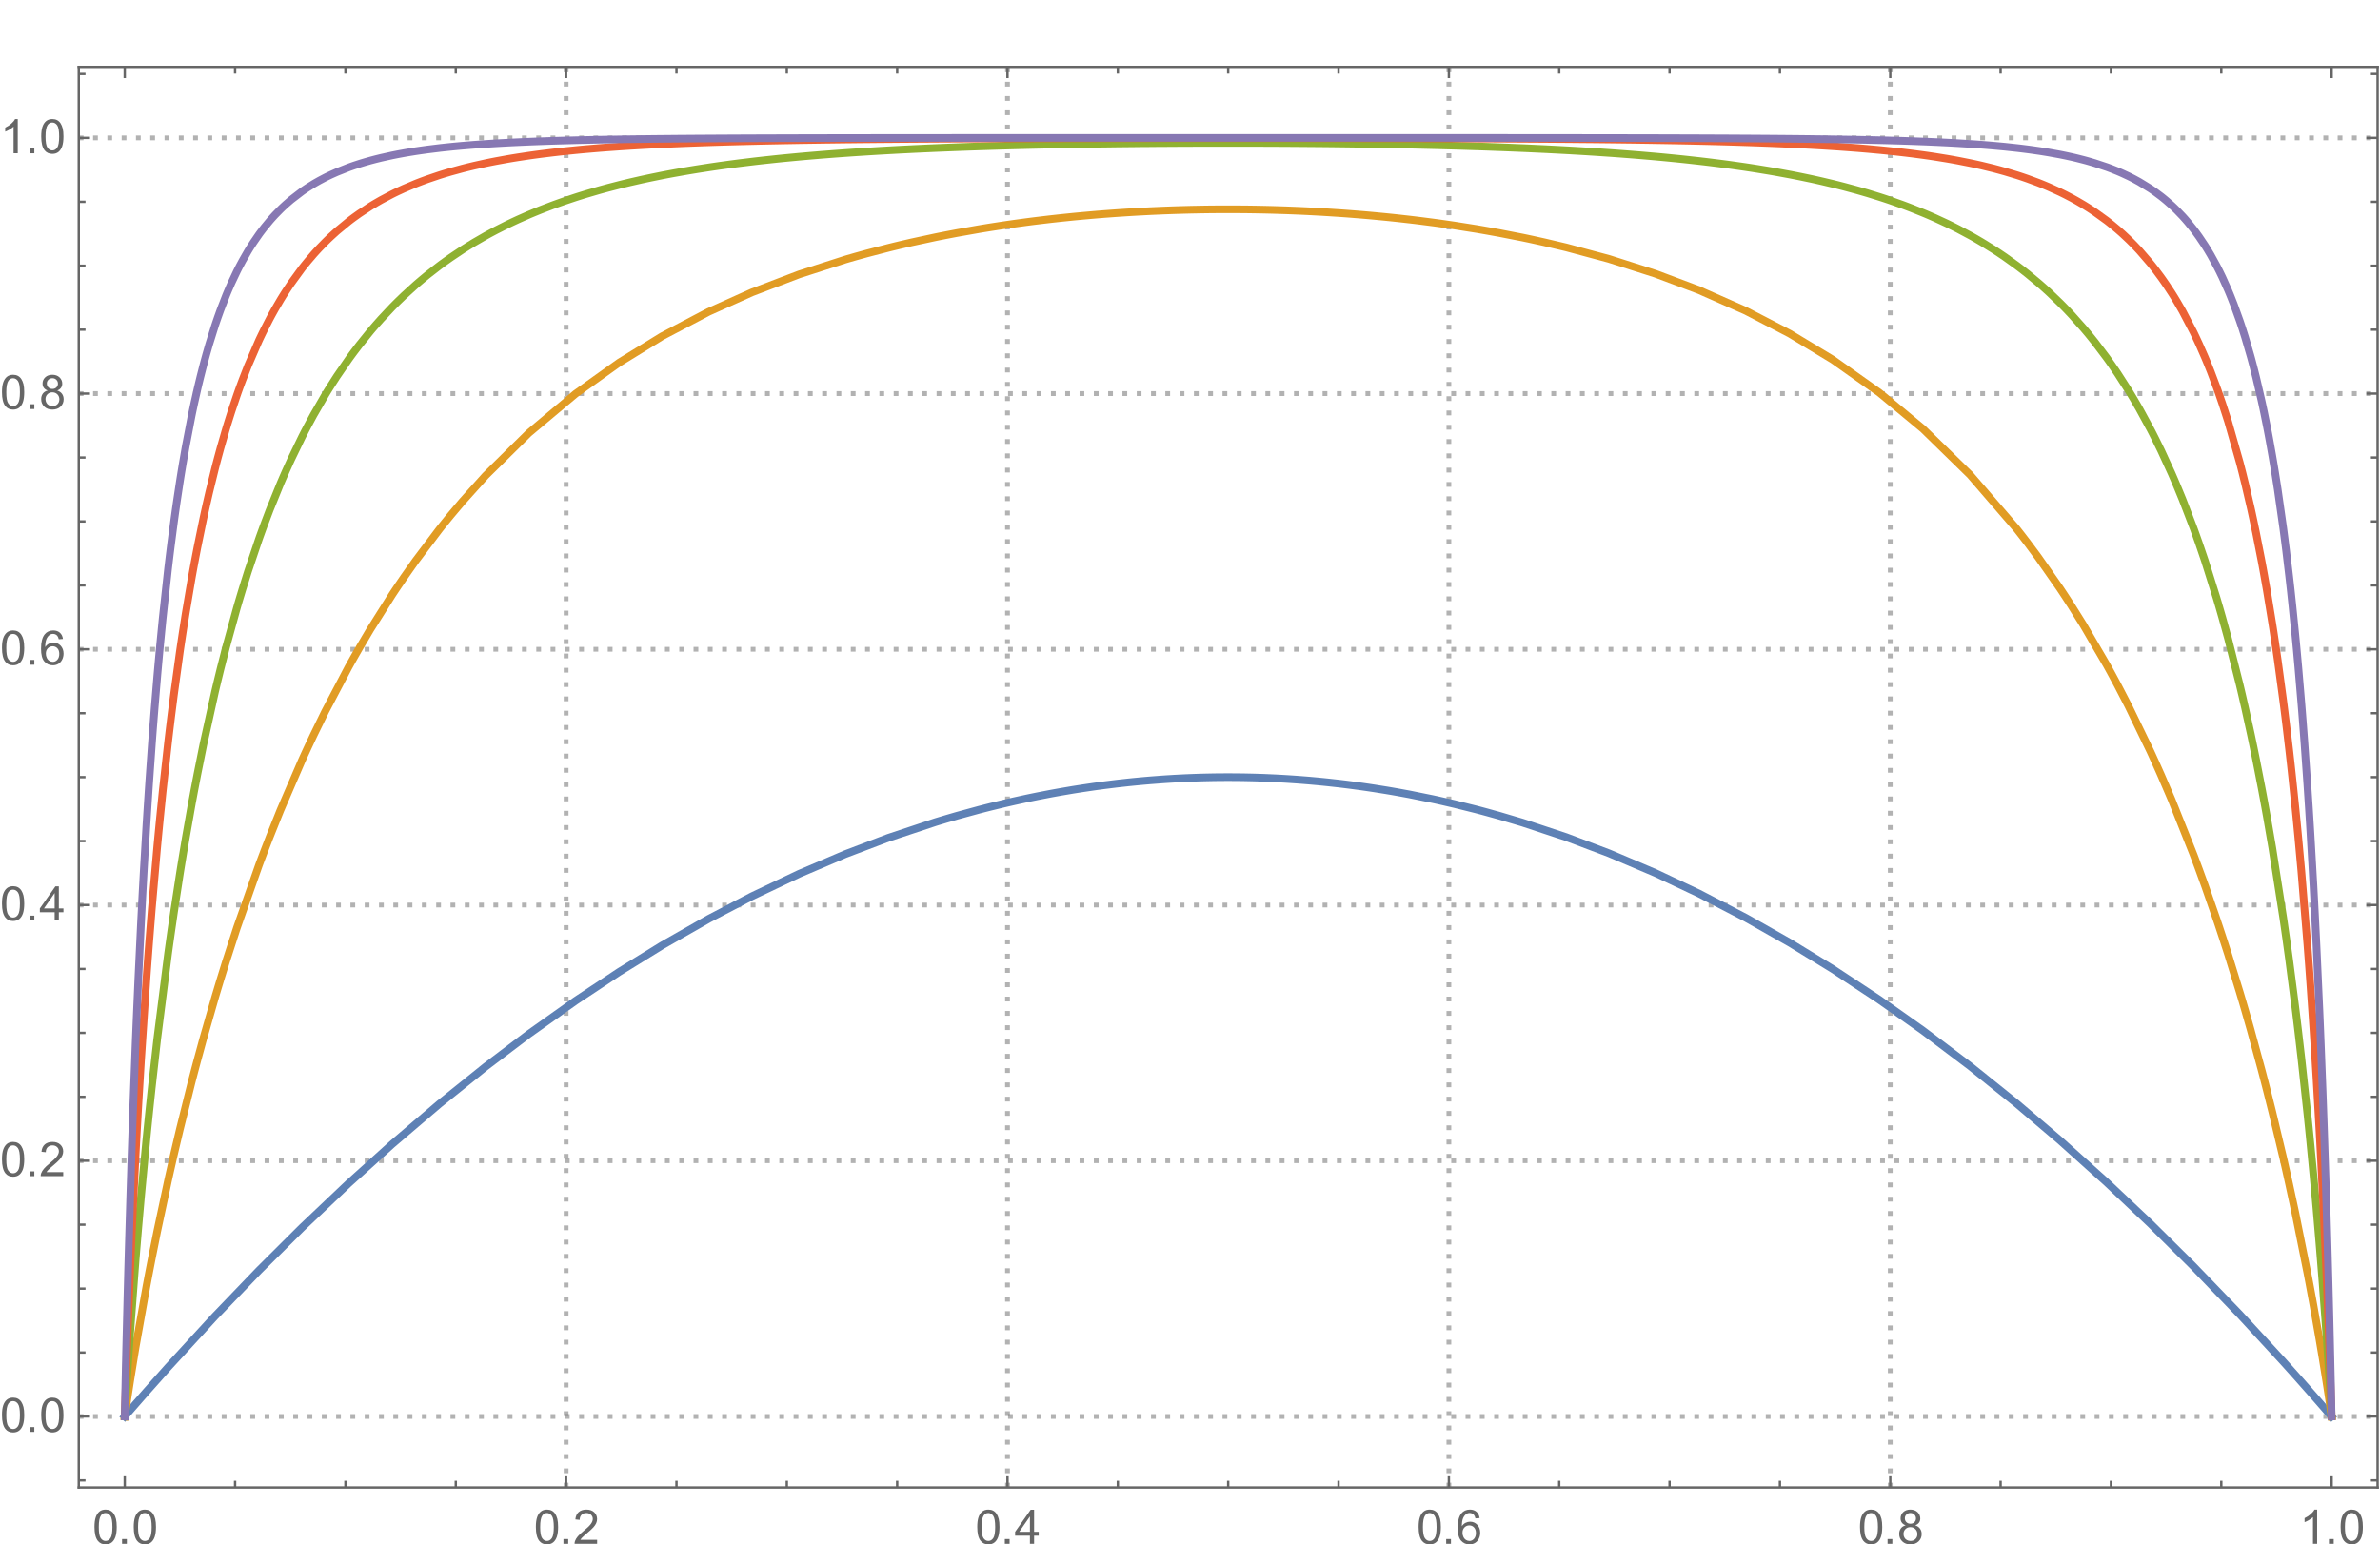 <?xml version="1.0" encoding="UTF-8"?>
<svg xmlns="http://www.w3.org/2000/svg" xmlns:xlink="http://www.w3.org/1999/xlink" width="849pt" height="551pt" viewBox="0 0 849 551" version="1.1">
<defs>
<g>
<symbol overflow="visible" id="glyph0-0">
<path style="stroke:none;" d="M 2.125 0 L 2.125 -10.625 L 10.625 -10.625 L 10.625 0 Z M 2.391 -0.266 L 10.359 -0.266 L 10.359 -10.359 L 2.391 -10.359 Z "/>
</symbol>
<symbol overflow="visible" id="glyph0-1">
<path style="stroke:none;" d="M 0.707 -6 C 0.703 -7.438 0.852 -8.594 1.148 -9.473 C 1.445 -10.348 1.883 -11.023 2.469 -11.504 C 3.047 -11.977 3.781 -12.215 4.672 -12.219 C 5.32 -12.215 5.895 -12.086 6.391 -11.824 C 6.879 -11.559 7.285 -11.18 7.609 -10.688 C 7.93 -10.191 8.184 -9.586 8.367 -8.879 C 8.547 -8.164 8.637 -7.207 8.641 -6 C 8.637 -4.57 8.488 -3.418 8.199 -2.543 C 7.902 -1.664 7.465 -0.984 6.883 -0.508 C 6.297 -0.031 5.559 0.203 4.672 0.207 C 3.496 0.203 2.578 -0.215 1.91 -1.055 C 1.105 -2.066 0.703 -3.715 0.707 -6 Z M 2.242 -6 C 2.238 -4 2.473 -2.668 2.941 -2.012 C 3.41 -1.348 3.984 -1.02 4.672 -1.02 C 5.355 -1.02 5.934 -1.352 6.402 -2.016 C 6.867 -2.68 7.102 -4.008 7.105 -6 C 7.102 -8.004 6.867 -9.332 6.402 -9.992 C 5.934 -10.648 5.352 -10.98 4.656 -10.98 C 3.969 -10.98 3.422 -10.688 3.012 -10.109 C 2.496 -9.367 2.238 -8 2.242 -6 Z "/>
</symbol>
<symbol overflow="visible" id="glyph0-2">
<path style="stroke:none;" d="M 1.543 0 L 1.543 -1.703 L 3.246 -1.703 L 3.246 0 Z "/>
</symbol>
<symbol overflow="visible" id="glyph0-3">
<path style="stroke:none;" d="M 8.559 -1.438 L 8.559 0 L 0.516 0 C 0.504 -0.359 0.559 -0.703 0.688 -1.039 C 0.891 -1.582 1.219 -2.121 1.672 -2.656 C 2.117 -3.184 2.77 -3.801 3.629 -4.5 C 4.945 -5.582 5.84 -6.438 6.309 -7.074 C 6.773 -7.707 7.008 -8.309 7.008 -8.875 C 7.008 -9.465 6.793 -9.965 6.371 -10.371 C 5.941 -10.777 5.391 -10.98 4.715 -10.98 C 3.992 -10.98 3.418 -10.762 2.988 -10.332 C 2.555 -9.898 2.336 -9.305 2.332 -8.543 L 0.797 -8.699 C 0.898 -9.844 1.293 -10.715 1.98 -11.316 C 2.668 -11.914 3.59 -12.215 4.75 -12.219 C 5.914 -12.215 6.836 -11.891 7.52 -11.246 C 8.199 -10.598 8.543 -9.797 8.543 -8.84 C 8.543 -8.352 8.441 -7.871 8.242 -7.402 C 8.043 -6.93 7.711 -6.438 7.25 -5.918 C 6.785 -5.395 6.02 -4.68 4.945 -3.777 C 4.047 -3.023 3.469 -2.512 3.219 -2.246 C 2.961 -1.973 2.754 -1.703 2.59 -1.438 Z "/>
</symbol>
<symbol overflow="visible" id="glyph0-4">
<path style="stroke:none;" d="M 5.496 0 L 5.496 -2.914 L 0.215 -2.914 L 0.215 -4.281 L 5.77 -12.168 L 6.988 -12.168 L 6.988 -4.281 L 8.633 -4.281 L 8.633 -2.914 L 6.988 -2.914 L 6.988 0 Z M 5.496 -4.281 L 5.496 -9.77 L 1.684 -4.281 Z "/>
</symbol>
<symbol overflow="visible" id="glyph0-5">
<path style="stroke:none;" d="M 8.457 -9.188 L 6.973 -9.074 C 6.84 -9.656 6.648 -10.082 6.406 -10.352 C 6 -10.777 5.504 -10.992 4.914 -10.992 C 4.434 -10.992 4.016 -10.859 3.66 -10.594 C 3.188 -10.25 2.816 -9.746 2.547 -9.09 C 2.273 -8.426 2.133 -7.488 2.125 -6.273 C 2.48 -6.82 2.922 -7.227 3.445 -7.496 C 3.965 -7.758 4.508 -7.891 5.078 -7.895 C 6.074 -7.891 6.922 -7.523 7.625 -6.793 C 8.32 -6.059 8.672 -5.113 8.676 -3.953 C 8.672 -3.184 8.508 -2.473 8.18 -1.82 C 7.852 -1.164 7.398 -0.664 6.824 -0.316 C 6.246 0.031 5.594 0.203 4.863 0.207 C 3.617 0.203 2.602 -0.25 1.816 -1.164 C 1.031 -2.078 0.637 -3.59 0.641 -5.695 C 0.637 -8.047 1.07 -9.754 1.941 -10.824 C 2.695 -11.75 3.719 -12.215 5.004 -12.219 C 5.961 -12.215 6.746 -11.949 7.359 -11.414 C 7.969 -10.875 8.332 -10.133 8.457 -9.188 Z M 2.359 -3.941 C 2.355 -3.426 2.465 -2.934 2.684 -2.465 C 2.902 -1.992 3.207 -1.633 3.602 -1.387 C 3.992 -1.141 4.406 -1.02 4.84 -1.02 C 5.469 -1.02 6.008 -1.273 6.465 -1.781 C 6.918 -2.289 7.148 -2.98 7.148 -3.859 C 7.148 -4.699 6.922 -5.363 6.473 -5.848 C 6.023 -6.332 5.461 -6.574 4.781 -6.574 C 4.105 -6.574 3.531 -6.332 3.062 -5.848 C 2.59 -5.363 2.355 -4.727 2.359 -3.941 Z "/>
</symbol>
<symbol overflow="visible" id="glyph0-6">
<path style="stroke:none;" d="M 3.004 -6.598 C 2.383 -6.824 1.922 -7.148 1.625 -7.57 C 1.324 -7.992 1.176 -8.496 1.18 -9.082 C 1.176 -9.965 1.496 -10.707 2.133 -11.312 C 2.766 -11.914 3.609 -12.215 4.672 -12.219 C 5.73 -12.215 6.586 -11.906 7.238 -11.293 C 7.883 -10.672 8.207 -9.922 8.211 -9.039 C 8.207 -8.473 8.059 -7.98 7.766 -7.562 C 7.465 -7.145 7.016 -6.824 6.418 -6.598 C 7.16 -6.355 7.73 -5.961 8.121 -5.418 C 8.512 -4.875 8.707 -4.227 8.707 -3.477 C 8.707 -2.434 8.336 -1.562 7.602 -0.855 C 6.863 -0.148 5.898 0.203 4.699 0.207 C 3.496 0.203 2.527 -0.148 1.793 -0.859 C 1.055 -1.566 0.684 -2.453 0.688 -3.52 C 0.684 -4.309 0.887 -4.973 1.289 -5.508 C 1.688 -6.039 2.258 -6.402 3.004 -6.598 Z M 2.707 -9.133 C 2.707 -8.551 2.891 -8.078 3.262 -7.719 C 3.633 -7.352 4.113 -7.172 4.707 -7.172 C 5.277 -7.172 5.75 -7.352 6.121 -7.715 C 6.484 -8.074 6.668 -8.52 6.672 -9.047 C 6.668 -9.594 6.477 -10.055 6.102 -10.43 C 5.719 -10.805 5.25 -10.992 4.691 -10.992 C 4.117 -10.992 3.645 -10.809 3.27 -10.441 C 2.895 -10.074 2.707 -9.637 2.707 -9.133 Z M 2.227 -3.512 C 2.227 -3.082 2.324 -2.672 2.527 -2.273 C 2.727 -1.875 3.027 -1.566 3.43 -1.348 C 3.824 -1.129 4.254 -1.02 4.715 -1.02 C 5.426 -1.02 6.016 -1.246 6.48 -1.707 C 6.945 -2.164 7.176 -2.75 7.18 -3.461 C 7.176 -4.176 6.938 -4.77 6.461 -5.246 C 5.98 -5.715 5.383 -5.953 4.664 -5.953 C 3.961 -5.953 3.379 -5.719 2.918 -5.254 C 2.457 -4.789 2.227 -4.207 2.227 -3.512 Z "/>
</symbol>
<symbol overflow="visible" id="glyph0-7">
<path style="stroke:none;" d="M 6.332 0 L 4.84 0 L 4.84 -9.52 C 4.48 -9.176 4.008 -8.832 3.422 -8.492 C 2.836 -8.145 2.312 -7.887 1.852 -7.719 L 1.852 -9.164 C 2.688 -9.555 3.418 -10.027 4.043 -10.59 C 4.668 -11.145 5.109 -11.688 5.371 -12.219 L 6.332 -12.219 Z "/>
</symbol>
</g>
<clipPath id="clip1">
  <path d="M 201 23 L 203 23 L 203 531 L 201 531 Z "/>
</clipPath>
<clipPath id="clip2">
  <path d="M 358 23 L 361 23 L 361 531 L 358 531 Z "/>
</clipPath>
<clipPath id="clip3">
  <path d="M 516 23 L 518 23 L 518 531 L 516 531 Z "/>
</clipPath>
<clipPath id="clip4">
  <path d="M 673 23 L 676 23 L 676 531 L 673 531 Z "/>
</clipPath>
<clipPath id="clip5">
  <path d="M 28 504 L 849 504 L 849 507 L 28 507 Z "/>
</clipPath>
<clipPath id="clip6">
  <path d="M 28 413 L 849 413 L 849 415 L 28 415 Z "/>
</clipPath>
<clipPath id="clip7">
  <path d="M 28 322 L 849 322 L 849 324 L 28 324 Z "/>
</clipPath>
<clipPath id="clip8">
  <path d="M 28 230 L 849 230 L 849 233 L 28 233 Z "/>
</clipPath>
<clipPath id="clip9">
  <path d="M 28 139 L 849 139 L 849 142 L 28 142 Z "/>
</clipPath>
<clipPath id="clip10">
  <path d="M 28 48 L 849 48 L 849 51 L 28 51 Z "/>
</clipPath>
</defs>
<g id="surface4">
<g clip-path="url(#clip1)" clip-rule="nonzero">
<path style="fill:none;stroke-width:1.7;stroke-linecap:butt;stroke-linejoin:miter;stroke:rgb(39.999%,39.999%,39.999%);stroke-opacity:0.5;stroke-dasharray:1.7,3.4;stroke-miterlimit:3.25;" d="M 313.949 538.668 L 313.949 31.852 " transform="matrix(1,0,0,1,-112,-8)"/>
</g>
<g clip-path="url(#clip2)" clip-rule="nonzero">
<path style="fill:none;stroke-width:1.7;stroke-linecap:butt;stroke-linejoin:miter;stroke:rgb(39.999%,39.999%,39.999%);stroke-opacity:0.5;stroke-dasharray:1.7,3.4;stroke-miterlimit:3.25;" d="M 471.398 538.668 L 471.398 31.852 " transform="matrix(1,0,0,1,-112,-8)"/>
</g>
<g clip-path="url(#clip3)" clip-rule="nonzero">
<path style="fill:none;stroke-width:1.7;stroke-linecap:butt;stroke-linejoin:miter;stroke:rgb(39.999%,39.999%,39.999%);stroke-opacity:0.5;stroke-dasharray:1.7,3.4;stroke-miterlimit:3.25;" d="M 628.852 538.668 L 628.852 31.852 " transform="matrix(1,0,0,1,-112,-8)"/>
</g>
<g clip-path="url(#clip4)" clip-rule="nonzero">
<path style="fill:none;stroke-width:1.7;stroke-linecap:butt;stroke-linejoin:miter;stroke:rgb(39.999%,39.999%,39.999%);stroke-opacity:0.5;stroke-dasharray:1.7,3.4;stroke-miterlimit:3.25;" d="M 786.301 538.668 L 786.301 31.852 " transform="matrix(1,0,0,1,-112,-8)"/>
</g>
<g clip-path="url(#clip5)" clip-rule="nonzero">
<path style="fill:none;stroke-width:1.7;stroke-linecap:butt;stroke-linejoin:miter;stroke:rgb(39.999%,39.999%,39.999%);stroke-opacity:0.5;stroke-dasharray:1.7,3.4;stroke-miterlimit:3.25;" d="M 140.102 513.328 L 960.148 513.328 " transform="matrix(1,0,0,1,-112,-8)"/>
</g>
<g clip-path="url(#clip6)" clip-rule="nonzero">
<path style="fill:none;stroke-width:1.7;stroke-linecap:butt;stroke-linejoin:miter;stroke:rgb(39.999%,39.999%,39.999%);stroke-opacity:0.5;stroke-dasharray:1.7,3.4;stroke-miterlimit:3.25;" d="M 140.102 422.098 L 960.148 422.098 " transform="matrix(1,0,0,1,-112,-8)"/>
</g>
<g clip-path="url(#clip7)" clip-rule="nonzero">
<path style="fill:none;stroke-width:1.7;stroke-linecap:butt;stroke-linejoin:miter;stroke:rgb(39.999%,39.999%,39.999%);stroke-opacity:0.5;stroke-dasharray:1.7,3.4;stroke-miterlimit:3.25;" d="M 140.102 330.871 L 960.148 330.871 " transform="matrix(1,0,0,1,-112,-8)"/>
</g>
<g clip-path="url(#clip8)" clip-rule="nonzero">
<path style="fill:none;stroke-width:1.7;stroke-linecap:butt;stroke-linejoin:miter;stroke:rgb(39.999%,39.999%,39.999%);stroke-opacity:0.5;stroke-dasharray:1.7,3.4;stroke-miterlimit:3.25;" d="M 140.102 239.645 L 960.148 239.645 " transform="matrix(1,0,0,1,-112,-8)"/>
</g>
<g clip-path="url(#clip9)" clip-rule="nonzero">
<path style="fill:none;stroke-width:1.7;stroke-linecap:butt;stroke-linejoin:miter;stroke:rgb(39.999%,39.999%,39.999%);stroke-opacity:0.5;stroke-dasharray:1.7,3.4;stroke-miterlimit:3.25;" d="M 140.102 148.414 L 960.148 148.414 " transform="matrix(1,0,0,1,-112,-8)"/>
</g>
<g clip-path="url(#clip10)" clip-rule="nonzero">
<path style="fill:none;stroke-width:1.7;stroke-linecap:butt;stroke-linejoin:miter;stroke:rgb(39.999%,39.999%,39.999%);stroke-opacity:0.5;stroke-dasharray:1.7,3.4;stroke-miterlimit:3.25;" d="M 140.102 57.188 L 960.148 57.188 " transform="matrix(1,0,0,1,-112,-8)"/>
</g>
<path style="fill:none;stroke-width:2.72;stroke-linecap:square;stroke-linejoin:miter;stroke:rgb(36.841%,50.677%,70.979%);stroke-opacity:1;stroke-miterlimit:3.25;" d="M 156.5 513.328 L 156.742 513.047 L 156.984 512.77 L 157.469 512.211 L 158.434 511.094 L 160.363 508.875 L 164.227 504.461 L 171.953 495.773 L 188.707 477.535 L 204.348 461.25 L 219.684 445.988 L 236.32 430.211 L 251.844 416.223 L 268.668 401.863 L 285.188 388.578 L 300.594 376.91 L 317.301 365.047 L 332.898 354.715 L 348.191 345.281 L 364.781 335.824 L 380.262 327.73 L 397.043 319.754 L 413.516 312.727 L 428.879 306.898 L 445.539 301.359 L 445.785 301.281 L 446.512 301.059 L 447.484 300.766 L 449.43 300.184 L 453.316 299.051 L 461.094 296.926 L 461.355 296.855 L 461.621 296.789 L 462.145 296.652 L 463.199 296.379 L 465.305 295.848 L 469.52 294.82 L 469.781 294.758 L 470.047 294.695 L 470.574 294.574 L 471.625 294.328 L 473.73 293.848 L 477.945 292.926 L 478.461 292.816 L 478.98 292.707 L 480.012 292.492 L 482.082 292.07 L 486.219 291.27 L 486.477 291.219 L 486.734 291.172 L 487.254 291.074 L 488.285 290.887 L 490.355 290.516 L 494.492 289.812 L 494.73 289.773 L 495.457 289.656 L 496.422 289.504 L 498.352 289.203 L 502.207 288.637 L 502.449 288.602 L 502.691 288.57 L 503.172 288.5 L 506.066 288.113 L 509.926 287.637 L 510.973 287.512 L 512.02 287.395 L 514.109 287.168 L 514.371 287.137 L 514.633 287.109 L 515.156 287.059 L 516.203 286.949 L 518.293 286.75 L 518.555 286.723 L 520.387 286.559 L 522.477 286.383 L 526.66 286.066 L 526.906 286.051 L 527.148 286.035 L 527.637 286 L 528.613 285.938 L 530.566 285.82 L 530.812 285.805 L 531.055 285.793 L 531.543 285.766 L 532.52 285.715 L 534.473 285.617 L 534.719 285.605 L 534.961 285.594 L 535.449 285.574 L 536.426 285.531 L 536.672 285.523 L 536.914 285.516 L 537.402 285.496 L 538.379 285.461 L 538.625 285.453 L 538.867 285.445 L 539.355 285.426 L 540.332 285.398 L 540.578 285.391 L 540.82 285.383 L 542.285 285.348 L 542.527 285.344 L 542.766 285.336 L 543.246 285.328 L 543.484 285.32 L 543.723 285.316 L 544.203 285.309 L 544.68 285.301 L 545.16 285.293 L 545.637 285.285 L 546.117 285.281 L 546.594 285.273 L 546.836 285.273 L 547.074 285.27 L 547.312 285.27 L 547.555 285.266 L 547.793 285.266 L 548.031 285.262 L 548.512 285.262 L 548.75 285.258 L 551.383 285.258 L 551.621 285.262 L 552.102 285.262 L 552.34 285.266 L 552.578 285.266 L 552.82 285.27 L 553.059 285.27 L 553.297 285.273 L 553.777 285.277 L 554.016 285.277 L 554.254 285.281 L 554.734 285.289 L 555.211 285.297 L 555.691 285.301 L 555.93 285.305 L 556.168 285.312 L 556.648 285.32 L 557.605 285.34 L 557.863 285.344 L 558.125 285.352 L 558.645 285.363 L 559.684 285.391 L 559.941 285.398 L 560.203 285.406 L 560.723 285.422 L 561.762 285.457 L 562.277 285.473 L 562.797 285.492 L 563.836 285.535 L 565.914 285.625 L 566.176 285.637 L 566.434 285.648 L 566.953 285.672 L 567.992 285.727 L 570.07 285.844 L 570.328 285.859 L 570.59 285.875 L 571.109 285.906 L 572.145 285.973 L 574.223 286.113 L 574.465 286.129 L 574.707 286.148 L 576.16 286.254 L 578.102 286.41 L 579.07 286.488 L 580.039 286.574 L 581.977 286.75 L 583.914 286.938 L 585.855 287.137 L 589.73 287.566 L 589.992 287.598 L 590.258 287.629 L 590.781 287.691 L 591.832 287.816 L 593.934 288.082 L 598.137 288.648 L 598.398 288.688 L 598.66 288.723 L 599.188 288.801 L 600.234 288.953 L 602.336 289.27 L 606.539 289.941 L 607.57 290.113 L 608.602 290.289 L 610.664 290.652 L 614.789 291.41 L 623.039 293.082 L 623.281 293.133 L 623.52 293.188 L 624.004 293.289 L 624.965 293.5 L 626.887 293.93 L 630.734 294.82 L 638.43 296.734 L 638.691 296.805 L 638.953 296.871 L 639.473 297.008 L 640.516 297.285 L 642.602 297.848 L 646.777 299.008 L 655.121 301.484 L 670.703 306.656 L 685.977 312.422 L 702.547 319.457 L 718.012 326.746 L 734.773 335.445 L 750.426 344.316 L 765.773 353.711 L 782.418 364.688 L 797.953 375.668 L 814.789 388.367 L 831.32 401.648 L 846.738 414.762 L 863.457 429.773 L 879.062 444.527 L 894.363 459.691 L 910.965 476.918 L 926.457 493.73 L 926.727 494.027 L 926.996 494.328 L 927.539 494.93 L 928.617 496.129 L 930.781 498.547 L 935.102 503.418 L 935.371 503.727 L 935.645 504.031 L 936.184 504.645 L 937.266 505.875 L 939.426 508.344 L 939.695 508.656 L 939.965 508.965 L 940.508 509.586 L 941.586 510.828 L 941.859 511.141 L 943.207 512.703 L 943.48 513.016 L 943.75 513.328 " transform="matrix(1,0,0,1,-112,-8)"/>
<path style="fill:none;stroke-width:2.72;stroke-linecap:square;stroke-linejoin:miter;stroke:rgb(88.071%,61.104%,14.204%);stroke-opacity:1;stroke-miterlimit:3.25;" d="M 156.5 513.328 L 156.742 511.664 L 156.984 510.027 L 157.469 506.809 L 158.434 500.57 L 160.363 488.73 L 164.227 466.992 L 164.469 465.707 L 164.711 464.426 L 165.191 461.891 L 166.16 456.906 L 168.09 447.258 L 171.953 429.121 L 172.215 427.941 L 172.477 426.77 L 173 424.445 L 174.047 419.863 L 176.141 410.965 L 180.328 394.148 L 180.59 393.137 L 180.852 392.133 L 181.375 390.133 L 182.426 386.188 L 184.52 378.5 L 188.707 363.879 L 188.949 363.055 L 189.195 362.234 L 189.684 360.602 L 190.66 357.371 L 192.617 351.055 L 196.527 338.961 L 204.348 316.703 L 204.586 316.059 L 204.828 315.418 L 205.309 314.137 L 206.266 311.605 L 208.184 306.633 L 212.016 297.066 L 219.684 279.285 L 219.945 278.711 L 220.203 278.141 L 220.723 277.004 L 221.762 274.75 L 223.844 270.332 L 228 261.82 L 236.32 246.012 L 236.805 245.137 L 237.289 244.266 L 238.258 242.539 L 240.199 239.145 L 244.082 232.574 L 251.844 220.266 L 252.105 219.867 L 252.371 219.469 L 252.895 218.68 L 253.945 217.109 L 256.051 214.023 L 260.258 208.062 L 268.668 196.922 L 268.926 196.594 L 269.699 195.621 L 270.734 194.336 L 272.797 191.805 L 276.93 186.906 L 285.188 177.715 L 300.594 162.52 L 317.301 148.496 L 332.898 137.344 L 348.191 127.949 L 364.781 119.234 L 380.262 112.293 L 397.043 105.895 L 413.516 100.598 L 413.754 100.527 L 413.996 100.457 L 414.473 100.316 L 415.434 100.039 L 417.355 99.488 L 421.195 98.426 L 428.879 96.43 L 429.137 96.367 L 429.398 96.301 L 429.918 96.172 L 430.961 95.918 L 433.043 95.418 L 437.207 94.453 L 445.539 92.66 L 445.785 92.609 L 446.027 92.559 L 446.512 92.461 L 447.484 92.266 L 449.43 91.883 L 453.316 91.141 L 461.094 89.766 L 461.355 89.723 L 461.621 89.68 L 462.145 89.59 L 463.199 89.418 L 465.305 89.078 L 469.52 88.43 L 469.781 88.391 L 470.047 88.352 L 470.574 88.277 L 471.625 88.121 L 473.73 87.82 L 477.945 87.25 L 478.203 87.215 L 478.461 87.184 L 478.98 87.113 L 480.012 86.98 L 482.082 86.723 L 486.219 86.23 L 486.477 86.203 L 486.734 86.172 L 487.254 86.113 L 488.285 86 L 490.355 85.773 L 494.492 85.348 L 494.73 85.324 L 495.457 85.254 L 498.352 84.984 L 502.207 84.645 L 502.691 84.605 L 503.172 84.562 L 504.137 84.484 L 506.066 84.332 L 509.926 84.051 L 510.188 84.031 L 510.449 84.016 L 510.973 83.977 L 512.02 83.91 L 514.109 83.773 L 516.203 83.648 L 518.293 83.527 L 518.555 83.516 L 518.816 83.5 L 520.387 83.418 L 522.477 83.312 L 526.66 83.129 L 526.906 83.121 L 527.148 83.109 L 527.637 83.09 L 530.566 82.984 L 530.812 82.977 L 531.055 82.969 L 531.543 82.953 L 532.52 82.926 L 534.473 82.867 L 534.719 82.863 L 534.961 82.855 L 536.426 82.82 L 536.672 82.812 L 536.914 82.809 L 537.402 82.797 L 538.379 82.777 L 538.625 82.773 L 538.867 82.77 L 539.355 82.758 L 540.332 82.742 L 540.578 82.738 L 540.82 82.734 L 542.285 82.711 L 542.527 82.707 L 542.766 82.707 L 543.246 82.699 L 543.484 82.695 L 543.723 82.695 L 544.203 82.691 L 544.68 82.684 L 545.16 82.68 L 545.398 82.68 L 545.637 82.676 L 546.117 82.672 L 546.594 82.672 L 546.836 82.668 L 547.312 82.668 L 547.555 82.664 L 548.27 82.664 L 548.512 82.66 L 551.621 82.66 L 551.859 82.664 L 552.82 82.664 L 553.059 82.668 L 553.297 82.668 L 553.777 82.672 L 554.016 82.672 L 554.254 82.676 L 554.734 82.68 L 554.973 82.68 L 555.211 82.684 L 555.691 82.688 L 555.93 82.688 L 556.168 82.691 L 556.648 82.695 L 557.605 82.707 L 557.863 82.711 L 558.125 82.715 L 559.684 82.738 L 559.941 82.742 L 560.203 82.746 L 560.723 82.754 L 561.762 82.773 L 562.02 82.781 L 562.277 82.785 L 563.836 82.82 L 565.914 82.871 L 566.176 82.879 L 566.434 82.887 L 567.992 82.934 L 570.07 83 L 570.328 83.008 L 570.59 83.016 L 571.109 83.035 L 572.145 83.074 L 574.223 83.156 L 574.465 83.168 L 574.707 83.176 L 575.191 83.195 L 576.16 83.238 L 578.102 83.328 L 578.586 83.352 L 579.07 83.379 L 580.039 83.426 L 581.977 83.531 L 582.461 83.555 L 582.945 83.582 L 583.914 83.641 L 585.855 83.758 L 589.73 84.008 L 589.992 84.027 L 590.258 84.047 L 590.781 84.082 L 591.832 84.156 L 593.934 84.316 L 598.137 84.652 L 598.398 84.676 L 598.66 84.695 L 599.188 84.742 L 600.234 84.832 L 602.336 85.023 L 606.539 85.426 L 607.055 85.48 L 607.57 85.531 L 608.602 85.637 L 610.664 85.855 L 614.789 86.32 L 615.047 86.348 L 615.82 86.441 L 616.852 86.562 L 618.914 86.816 L 623.039 87.348 L 623.281 87.379 L 623.52 87.41 L 624.004 87.477 L 624.965 87.605 L 626.887 87.875 L 630.734 88.434 L 638.43 89.645 L 638.953 89.73 L 639.473 89.82 L 640.516 89.996 L 642.602 90.359 L 646.777 91.113 L 655.121 92.742 L 655.363 92.793 L 655.609 92.844 L 656.094 92.945 L 657.07 93.148 L 659.016 93.566 L 662.91 94.426 L 670.703 96.266 L 685.977 100.375 L 702.547 105.664 L 718.012 111.48 L 734.773 118.898 L 750.426 127.027 L 765.773 136.309 L 782.418 148.09 L 797.953 160.98 L 814.789 177.426 L 831.32 196.59 L 831.559 196.895 L 831.801 197.199 L 832.281 197.812 L 833.246 199.047 L 835.172 201.555 L 839.027 206.73 L 846.738 217.754 L 847 218.145 L 847.258 218.535 L 847.781 219.32 L 848.828 220.906 L 850.918 224.129 L 855.098 230.809 L 863.457 245.152 L 863.941 246.035 L 864.43 246.918 L 865.406 248.703 L 867.359 252.336 L 871.258 259.859 L 879.062 275.996 L 879.301 276.516 L 879.543 277.035 L 880.02 278.082 L 880.977 280.191 L 882.891 284.488 L 886.715 293.402 L 894.363 312.605 L 894.625 313.289 L 894.883 313.977 L 895.402 315.363 L 896.441 318.16 L 898.516 323.871 L 902.664 335.805 L 902.926 336.574 L 903.184 337.348 L 903.703 338.902 L 904.742 342.043 L 906.816 348.469 L 910.965 361.934 L 911.449 363.559 L 911.934 365.199 L 912.902 368.512 L 914.84 375.297 L 918.711 389.52 L 918.953 390.438 L 919.195 391.359 L 919.68 393.219 L 920.648 396.98 L 922.582 404.699 L 926.457 420.965 L 926.727 422.145 L 926.996 423.332 L 927.539 425.723 L 928.617 430.578 L 930.781 440.609 L 935.102 462.129 L 935.371 463.547 L 935.645 464.973 L 936.184 467.855 L 937.266 473.734 L 939.426 486.02 L 939.695 487.609 L 939.965 489.211 L 940.508 492.453 L 941.586 499.121 L 941.859 500.828 L 942.129 502.551 L 942.668 506.055 L 942.938 507.836 L 943.207 509.641 L 943.48 511.469 L 943.75 513.328 " transform="matrix(1,0,0,1,-112,-8)"/>
<path style="fill:none;stroke-width:2.72;stroke-linecap:square;stroke-linejoin:miter;stroke:rgb(56.017%,69.156%,19.489%);stroke-opacity:1;stroke-miterlimit:3.25;" d="M 156.5 513.328 L 156.742 509.223 L 156.984 505.254 L 157.469 497.625 L 158.434 483.352 L 160.363 457.703 L 160.605 454.719 L 160.848 451.777 L 161.328 446.02 L 162.297 434.961 L 164.227 414.465 L 164.469 412.035 L 164.711 409.637 L 165.191 404.922 L 166.16 395.797 L 168.09 378.672 L 171.953 348.234 L 172.215 346.332 L 172.477 344.449 L 173 340.734 L 174.047 333.516 L 176.141 319.855 L 176.402 318.215 L 176.664 316.594 L 177.188 313.387 L 178.234 307.141 L 180.328 295.273 L 180.59 293.844 L 180.852 292.426 L 181.375 289.629 L 182.426 284.168 L 184.52 273.758 L 188.707 254.781 L 188.949 253.742 L 189.195 252.711 L 189.684 250.668 L 190.66 246.668 L 192.617 238.984 L 196.527 224.785 L 196.773 223.945 L 197.016 223.109 L 197.504 221.457 L 198.484 218.211 L 200.438 211.965 L 204.348 200.348 L 204.586 199.672 L 204.828 199 L 205.309 197.668 L 206.266 195.051 L 208.184 189.988 L 212.016 180.535 L 212.254 179.973 L 212.496 179.41 L 212.973 178.301 L 213.934 176.113 L 215.852 171.883 L 219.684 163.949 L 219.945 163.434 L 220.203 162.926 L 220.723 161.91 L 221.762 159.922 L 223.844 156.07 L 228 148.867 L 228.262 148.438 L 228.52 148.012 L 229.039 147.164 L 230.082 145.5 L 232.16 142.273 L 236.32 136.227 L 236.562 135.887 L 236.805 135.551 L 237.289 134.887 L 238.258 133.574 L 240.199 131.023 L 244.082 126.215 L 244.566 125.637 L 245.051 125.066 L 246.023 123.941 L 247.961 121.758 L 251.844 117.625 L 252.105 117.355 L 252.371 117.09 L 252.895 116.559 L 253.945 115.512 L 256.051 113.48 L 260.258 109.656 L 260.52 109.426 L 260.781 109.199 L 261.309 108.746 L 262.359 107.852 L 264.461 106.117 L 268.668 102.848 L 268.926 102.656 L 269.184 102.461 L 269.699 102.082 L 270.734 101.332 L 272.797 99.871 L 276.93 97.105 L 277.961 96.449 L 278.992 95.801 L 281.059 94.539 L 285.188 92.156 L 285.426 92.02 L 285.668 91.887 L 286.148 91.625 L 287.113 91.102 L 289.039 90.082 L 292.891 88.141 L 293.133 88.023 L 293.371 87.906 L 293.855 87.676 L 294.816 87.219 L 296.742 86.324 L 300.594 84.625 L 300.855 84.512 L 301.641 84.184 L 302.684 83.75 L 304.77 82.902 L 308.949 81.297 L 309.211 81.203 L 309.469 81.105 L 309.992 80.914 L 311.035 80.539 L 313.125 79.801 L 317.301 78.406 L 317.547 78.328 L 317.789 78.25 L 318.277 78.094 L 319.25 77.789 L 321.203 77.188 L 325.102 76.047 L 325.344 75.977 L 325.59 75.906 L 326.074 75.77 L 327.051 75.5 L 329 74.973 L 332.898 73.969 L 333.137 73.906 L 333.379 73.848 L 333.855 73.73 L 334.812 73.496 L 336.723 73.039 L 340.547 72.168 L 340.785 72.117 L 341.023 72.062 L 341.5 71.961 L 342.457 71.754 L 344.367 71.352 L 348.191 70.578 L 348.707 70.477 L 349.227 70.379 L 350.266 70.18 L 352.34 69.793 L 356.484 69.059 L 356.746 69.016 L 357.004 68.973 L 357.523 68.883 L 358.559 68.711 L 360.633 68.371 L 364.781 67.727 L 365.023 67.691 L 365.266 67.652 L 365.75 67.582 L 366.715 67.441 L 368.652 67.16 L 372.52 66.629 L 373.488 66.504 L 374.457 66.375 L 376.391 66.129 L 380.262 65.66 L 381.309 65.535 L 382.359 65.414 L 384.457 65.18 L 388.652 64.73 L 389.699 64.621 L 390.75 64.516 L 392.848 64.309 L 397.043 63.914 L 397.297 63.891 L 397.555 63.867 L 398.07 63.824 L 399.102 63.73 L 401.16 63.555 L 405.277 63.211 L 406.309 63.133 L 407.336 63.051 L 409.395 62.895 L 413.516 62.594 L 413.754 62.578 L 413.996 62.562 L 414.473 62.527 L 415.434 62.461 L 417.355 62.332 L 421.195 62.086 L 421.438 62.07 L 421.676 62.055 L 422.156 62.027 L 423.117 61.969 L 425.035 61.852 L 428.879 61.633 L 429.137 61.621 L 429.398 61.605 L 429.918 61.578 L 430.961 61.52 L 433.043 61.41 L 437.207 61.203 L 437.469 61.191 L 437.73 61.176 L 438.25 61.152 L 439.293 61.105 L 441.375 61.008 L 445.539 60.824 L 445.785 60.816 L 446.027 60.805 L 446.512 60.785 L 449.43 60.668 L 453.316 60.516 L 453.801 60.5 L 454.289 60.48 L 455.262 60.445 L 457.203 60.375 L 461.094 60.246 L 461.355 60.238 L 461.621 60.227 L 462.145 60.211 L 463.199 60.18 L 465.305 60.113 L 469.52 59.988 L 469.781 59.98 L 470.047 59.977 L 470.574 59.961 L 471.625 59.93 L 473.73 59.875 L 477.945 59.77 L 478.203 59.762 L 478.461 59.758 L 478.98 59.746 L 480.012 59.719 L 482.082 59.672 L 486.219 59.586 L 486.477 59.578 L 486.734 59.574 L 487.254 59.562 L 488.285 59.543 L 490.355 59.504 L 494.492 59.43 L 494.73 59.426 L 494.973 59.418 L 495.457 59.41 L 498.352 59.363 L 502.207 59.305 L 502.691 59.297 L 503.172 59.293 L 504.137 59.277 L 506.066 59.254 L 509.926 59.203 L 510.188 59.199 L 510.449 59.199 L 510.973 59.191 L 512.02 59.18 L 514.109 59.156 L 514.371 59.156 L 515.156 59.145 L 516.203 59.137 L 518.293 59.117 L 518.816 59.109 L 520.387 59.098 L 522.477 59.082 L 523 59.074 L 524.57 59.062 L 526.66 59.051 L 526.906 59.047 L 527.148 59.047 L 527.637 59.043 L 528.613 59.039 L 530.566 59.027 L 530.812 59.023 L 531.055 59.023 L 531.543 59.02 L 534.473 59.008 L 534.719 59.004 L 535.449 59.004 L 536.426 59 L 536.672 58.996 L 537.402 58.996 L 538.379 58.992 L 538.625 58.992 L 538.867 58.988 L 539.355 58.988 L 540.332 58.984 L 541.309 58.984 L 542.285 58.98 L 543.246 58.98 L 543.484 58.977 L 545.637 58.977 L 546.117 58.973 L 554.254 58.973 L 554.734 58.977 L 556.648 58.977 L 557.605 58.98 L 558.645 58.98 L 559.684 58.984 L 560.203 58.984 L 560.723 58.988 L 561.762 58.992 L 562.277 58.992 L 562.797 58.996 L 565.914 59.008 L 566.434 59.008 L 566.953 59.012 L 567.992 59.016 L 570.07 59.027 L 570.328 59.031 L 570.59 59.031 L 571.109 59.035 L 572.145 59.039 L 574.223 59.055 L 574.465 59.055 L 574.707 59.059 L 575.191 59.062 L 576.16 59.066 L 578.102 59.082 L 578.344 59.086 L 578.586 59.086 L 580.039 59.098 L 581.977 59.117 L 582.219 59.117 L 582.461 59.121 L 583.914 59.133 L 585.855 59.152 L 589.73 59.195 L 589.992 59.199 L 590.258 59.203 L 590.781 59.211 L 591.832 59.223 L 593.934 59.25 L 598.137 59.309 L 598.66 59.316 L 599.188 59.324 L 600.234 59.34 L 602.336 59.371 L 606.539 59.441 L 607.055 59.449 L 607.57 59.461 L 610.664 59.52 L 614.789 59.602 L 615.305 59.609 L 618.914 59.691 L 623.039 59.789 L 623.281 59.793 L 623.52 59.801 L 624.004 59.812 L 624.965 59.836 L 626.887 59.887 L 630.734 59.988 L 630.977 59.996 L 631.215 60.004 L 631.699 60.016 L 632.66 60.043 L 634.582 60.102 L 638.43 60.223 L 638.953 60.238 L 639.473 60.254 L 642.602 60.359 L 646.777 60.512 L 647.035 60.52 L 647.297 60.531 L 647.82 60.551 L 648.863 60.59 L 650.949 60.672 L 655.121 60.844 L 655.363 60.852 L 655.609 60.863 L 656.094 60.883 L 657.07 60.926 L 659.016 61.016 L 662.91 61.195 L 663.156 61.207 L 663.398 61.219 L 663.887 61.242 L 664.859 61.293 L 666.805 61.391 L 670.703 61.598 L 670.941 61.609 L 671.18 61.625 L 671.656 61.648 L 672.609 61.703 L 674.52 61.812 L 678.34 62.039 L 679.293 62.102 L 680.246 62.16 L 682.156 62.285 L 685.977 62.543 L 686.234 62.559 L 686.492 62.578 L 687.012 62.613 L 688.047 62.688 L 690.117 62.84 L 694.262 63.156 L 694.52 63.176 L 694.781 63.199 L 695.297 63.238 L 696.332 63.324 L 698.406 63.496 L 702.547 63.855 L 702.789 63.879 L 703.031 63.898 L 703.516 63.945 L 704.48 64.031 L 706.414 64.215 L 710.281 64.594 L 710.523 64.621 L 710.762 64.645 L 711.246 64.695 L 712.215 64.793 L 714.145 65 L 718.012 65.43 L 718.273 65.461 L 718.535 65.488 L 719.059 65.551 L 720.105 65.672 L 722.203 65.926 L 726.395 66.453 L 726.918 66.523 L 727.441 66.59 L 728.488 66.73 L 730.582 67.02 L 734.773 67.621 L 735.02 67.66 L 735.266 67.695 L 736.73 67.918 L 738.688 68.223 L 742.602 68.863 L 742.844 68.902 L 743.09 68.945 L 743.578 69.027 L 744.559 69.195 L 746.516 69.543 L 750.426 70.266 L 750.668 70.309 L 750.906 70.355 L 752.348 70.637 L 754.266 71.02 L 758.102 71.82 L 758.578 71.922 L 760.02 72.238 L 761.938 72.672 L 765.773 73.578 L 766.035 73.641 L 766.293 73.707 L 766.812 73.832 L 767.855 74.094 L 769.934 74.629 L 774.098 75.75 L 774.355 75.824 L 774.617 75.895 L 776.176 76.34 L 778.258 76.949 L 782.418 78.238 L 782.66 78.316 L 782.906 78.395 L 783.391 78.551 L 784.359 78.867 L 786.305 79.52 L 790.188 80.891 L 790.43 80.977 L 791.156 81.246 L 792.129 81.609 L 794.07 82.352 L 797.953 83.91 L 798.219 84.02 L 798.48 84.129 L 799.008 84.348 L 800.059 84.797 L 802.164 85.719 L 806.371 87.664 L 806.637 87.789 L 806.898 87.918 L 807.426 88.172 L 808.477 88.691 L 810.582 89.754 L 814.789 92.004 L 815.047 92.148 L 815.309 92.289 L 816.855 93.168 L 818.922 94.379 L 823.055 96.934 L 824.086 97.605 L 825.121 98.285 L 827.188 99.688 L 831.32 102.652 L 831.559 102.832 L 831.801 103.012 L 832.281 103.375 L 833.246 104.113 L 835.172 105.625 L 839.027 108.82 L 839.512 109.234 L 839.992 109.652 L 840.957 110.504 L 842.883 112.25 L 846.738 115.941 L 847 116.199 L 847.258 116.461 L 847.781 116.988 L 848.828 118.059 L 850.918 120.262 L 855.098 124.949 L 855.359 125.254 L 855.617 125.562 L 856.141 126.18 L 857.188 127.438 L 859.277 130.035 L 863.457 135.566 L 863.699 135.902 L 863.941 136.242 L 864.43 136.926 L 865.406 138.312 L 867.359 141.172 L 871.258 147.246 L 871.504 147.645 L 871.746 148.043 L 872.234 148.848 L 873.211 150.477 L 875.16 153.844 L 879.062 161.02 L 879.301 161.477 L 879.543 161.941 L 880.02 162.871 L 880.977 164.766 L 882.891 168.672 L 886.715 177.012 L 886.953 177.559 L 887.191 178.109 L 887.672 179.215 L 888.625 181.465 L 890.539 186.117 L 894.363 196.078 L 894.625 196.789 L 894.883 197.504 L 895.402 198.941 L 896.441 201.879 L 898.516 207.984 L 902.664 221.188 L 902.926 222.062 L 903.184 222.941 L 903.703 224.715 L 904.742 228.34 L 906.816 235.891 L 910.965 252.332 L 911.207 253.352 L 911.449 254.379 L 911.934 256.449 L 912.902 260.684 L 914.84 269.512 L 915.082 270.648 L 915.324 271.797 L 915.805 274.117 L 916.773 278.859 L 918.711 288.773 L 918.953 290.055 L 919.195 291.344 L 919.68 293.957 L 920.648 299.305 L 922.582 310.512 L 926.457 335.242 L 926.727 337.098 L 926.996 338.969 L 927.539 342.77 L 928.617 350.602 L 930.781 367.262 L 931.051 369.449 L 931.32 371.656 L 931.859 376.145 L 932.941 385.434 L 935.102 405.363 L 935.371 407.996 L 935.645 410.66 L 936.184 416.094 L 937.266 427.406 L 937.535 430.332 L 937.805 433.301 L 938.344 439.363 L 939.426 452.055 L 939.695 455.355 L 939.965 458.707 L 940.508 465.586 L 941.586 480.109 L 941.859 483.922 L 942.129 487.812 L 942.668 495.863 L 942.938 500.035 L 943.207 504.324 L 943.48 508.742 L 943.75 513.328 " transform="matrix(1,0,0,1,-112,-8)"/>
<path style="fill:none;stroke-width:2.72;stroke-linecap:square;stroke-linejoin:miter;stroke:rgb(92.252%,38.562%,20.918%);stroke-opacity:1;stroke-miterlimit:3.25;" d="M 156.5 513.328 L 156.742 505.785 L 156.984 498.645 L 157.469 485.266 L 158.434 461.164 L 158.676 455.582 L 158.914 450.156 L 159.398 439.727 L 160.363 420.352 L 160.605 415.785 L 160.848 411.316 L 161.328 402.668 L 162.297 386.406 L 164.227 357.406 L 164.469 354.066 L 164.711 350.785 L 165.191 344.387 L 166.16 332.211 L 168.09 310.066 L 168.332 307.484 L 168.574 304.941 L 169.055 299.961 L 170.023 290.426 L 171.953 272.883 L 172.215 270.648 L 172.477 268.445 L 173 264.137 L 174.047 255.867 L 176.141 240.629 L 176.402 238.836 L 176.664 237.066 L 177.188 233.594 L 178.234 226.914 L 180.328 214.52 L 180.59 213.055 L 180.852 211.605 L 181.375 208.766 L 182.426 203.277 L 184.52 193.047 L 184.781 191.836 L 185.043 190.633 L 185.566 188.273 L 186.613 183.711 L 188.707 175.172 L 188.949 174.223 L 189.195 173.281 L 189.684 171.43 L 190.66 167.836 L 192.617 161.055 L 192.859 160.246 L 193.105 159.441 L 193.594 157.859 L 194.57 154.781 L 196.527 148.965 L 196.773 148.266 L 197.016 147.574 L 197.504 146.211 L 198.484 143.562 L 200.438 138.539 L 204.348 129.5 L 204.586 128.988 L 204.828 128.477 L 205.309 127.473 L 206.266 125.512 L 208.184 121.777 L 208.422 121.328 L 208.66 120.883 L 209.141 120 L 210.098 118.281 L 212.016 115.008 L 212.254 114.609 L 212.496 114.219 L 212.973 113.445 L 213.934 111.934 L 215.852 109.051 L 219.684 103.793 L 219.945 103.457 L 220.203 103.129 L 220.723 102.473 L 221.762 101.199 L 223.844 98.77 L 224.102 98.477 L 224.363 98.188 L 224.883 97.613 L 225.922 96.492 L 228 94.355 L 228.262 94.098 L 228.52 93.844 L 229.039 93.336 L 230.082 92.352 L 232.16 90.465 L 236.32 87.031 L 236.805 86.656 L 237.289 86.285 L 238.258 85.566 L 240.199 84.18 L 244.082 81.629 L 244.324 81.48 L 244.566 81.328 L 245.051 81.035 L 246.023 80.457 L 247.961 79.344 L 251.844 77.293 L 252.105 77.164 L 252.371 77.031 L 252.895 76.773 L 253.945 76.27 L 256.051 75.305 L 260.258 73.531 L 260.781 73.32 L 261.309 73.117 L 262.359 72.715 L 264.461 71.941 L 268.668 70.523 L 269.184 70.359 L 269.699 70.199 L 270.734 69.883 L 272.797 69.273 L 276.93 68.148 L 277.445 68.016 L 278.992 67.629 L 281.059 67.137 L 285.188 66.223 L 285.426 66.172 L 285.668 66.125 L 286.148 66.023 L 287.113 65.828 L 289.039 65.453 L 292.891 64.754 L 293.133 64.711 L 293.371 64.672 L 293.855 64.59 L 294.816 64.426 L 296.742 64.117 L 300.594 63.535 L 300.855 63.5 L 301.117 63.461 L 301.641 63.387 L 302.684 63.242 L 304.77 62.965 L 308.949 62.449 L 309.211 62.418 L 309.469 62.387 L 309.992 62.328 L 311.035 62.207 L 313.125 61.98 L 317.301 61.559 L 317.547 61.535 L 317.789 61.512 L 318.277 61.465 L 319.25 61.371 L 321.203 61.195 L 325.102 60.867 L 325.344 60.848 L 325.59 60.828 L 326.074 60.789 L 327.051 60.715 L 329 60.566 L 332.898 60.293 L 333.137 60.277 L 333.379 60.262 L 333.855 60.23 L 334.812 60.168 L 336.723 60.047 L 340.547 59.82 L 340.785 59.809 L 341.023 59.793 L 341.5 59.766 L 342.457 59.715 L 344.367 59.613 L 348.191 59.422 L 348.707 59.398 L 350.266 59.328 L 352.34 59.234 L 356.484 59.062 L 356.746 59.055 L 357.004 59.043 L 357.523 59.023 L 358.559 58.984 L 360.633 58.906 L 364.781 58.762 L 365.75 58.73 L 366.715 58.699 L 368.652 58.641 L 372.52 58.527 L 372.762 58.523 L 373.004 58.516 L 373.488 58.504 L 374.457 58.477 L 376.391 58.426 L 380.262 58.332 L 380.523 58.324 L 380.785 58.32 L 381.309 58.309 L 382.359 58.281 L 388.652 58.152 L 388.914 58.145 L 389.699 58.133 L 390.75 58.109 L 392.848 58.074 L 397.043 58 L 397.297 57.996 L 399.102 57.969 L 401.16 57.938 L 405.277 57.879 L 406.309 57.863 L 407.336 57.852 L 409.395 57.824 L 413.516 57.773 L 413.754 57.773 L 413.996 57.77 L 414.473 57.762 L 415.434 57.754 L 417.355 57.73 L 421.195 57.691 L 421.438 57.691 L 421.676 57.688 L 423.117 57.676 L 425.035 57.656 L 428.879 57.625 L 429.137 57.621 L 429.398 57.621 L 429.918 57.617 L 430.961 57.609 L 433.043 57.59 L 437.207 57.562 L 437.469 57.559 L 437.73 57.559 L 438.25 57.555 L 439.293 57.547 L 441.375 57.535 L 445.539 57.508 L 445.785 57.508 L 446.027 57.504 L 446.512 57.504 L 447.484 57.496 L 449.43 57.488 L 453.316 57.469 L 453.559 57.465 L 453.801 57.465 L 454.289 57.461 L 455.262 57.457 L 457.203 57.449 L 461.094 57.434 L 461.355 57.43 L 461.621 57.43 L 462.145 57.426 L 463.199 57.422 L 465.305 57.414 L 469.52 57.398 L 470.047 57.398 L 470.574 57.395 L 471.625 57.395 L 473.73 57.387 L 477.945 57.375 L 478.203 57.371 L 478.98 57.371 L 480.012 57.367 L 482.082 57.363 L 486.219 57.352 L 486.734 57.352 L 487.254 57.348 L 488.285 57.348 L 490.355 57.344 L 494.492 57.336 L 494.73 57.332 L 496.422 57.332 L 498.352 57.328 L 502.207 57.32 L 503.172 57.32 L 504.137 57.316 L 506.066 57.316 L 509.926 57.309 L 512.02 57.309 L 514.109 57.305 L 516.203 57.305 L 518.293 57.301 L 520.387 57.301 L 522.477 57.297 L 524.57 57.297 L 526.66 57.293 L 531.055 57.293 L 531.543 57.289 L 541.309 57.289 L 542.285 57.285 L 558.125 57.285 L 558.645 57.289 L 567.992 57.289 L 570.07 57.293 L 574.707 57.293 L 575.191 57.297 L 579.07 57.297 L 580.039 57.301 L 582.945 57.301 L 583.914 57.305 L 585.855 57.305 L 589.73 57.309 L 590.258 57.309 L 590.781 57.312 L 591.832 57.312 L 593.934 57.316 L 598.137 57.32 L 598.66 57.32 L 599.188 57.324 L 600.234 57.324 L 606.539 57.336 L 607.055 57.336 L 607.57 57.34 L 608.602 57.34 L 610.664 57.344 L 614.789 57.355 L 615.82 57.355 L 616.852 57.359 L 618.914 57.363 L 623.039 57.375 L 623.52 57.375 L 624.004 57.379 L 624.965 57.383 L 626.887 57.387 L 630.734 57.398 L 630.977 57.402 L 631.699 57.402 L 634.582 57.414 L 638.43 57.43 L 638.953 57.43 L 639.473 57.434 L 642.602 57.445 L 646.777 57.465 L 647.035 57.469 L 647.297 57.469 L 647.82 57.473 L 648.863 57.477 L 655.121 57.512 L 655.609 57.512 L 656.094 57.516 L 657.07 57.523 L 659.016 57.535 L 662.91 57.559 L 663.156 57.562 L 663.398 57.562 L 663.887 57.566 L 666.805 57.59 L 670.703 57.617 L 670.941 57.621 L 671.18 57.621 L 672.609 57.633 L 674.52 57.652 L 678.34 57.688 L 678.578 57.688 L 678.816 57.691 L 680.246 57.703 L 682.156 57.723 L 685.977 57.766 L 686.492 57.773 L 687.012 57.777 L 688.047 57.789 L 690.117 57.816 L 694.262 57.867 L 694.52 57.871 L 694.781 57.875 L 695.297 57.883 L 696.332 57.898 L 698.406 57.926 L 702.547 57.992 L 703.516 58.008 L 704.48 58.023 L 706.414 58.055 L 710.281 58.125 L 710.523 58.129 L 710.762 58.137 L 711.246 58.145 L 712.215 58.164 L 714.145 58.203 L 718.012 58.285 L 718.273 58.293 L 718.535 58.297 L 720.105 58.332 L 722.203 58.383 L 726.395 58.492 L 726.918 58.508 L 727.441 58.52 L 728.488 58.551 L 730.582 58.609 L 734.773 58.742 L 735.266 58.758 L 736.73 58.805 L 738.688 58.871 L 742.602 59.016 L 742.844 59.027 L 743.09 59.035 L 743.578 59.055 L 744.559 59.094 L 746.516 59.176 L 750.426 59.348 L 750.668 59.359 L 750.906 59.371 L 751.387 59.391 L 752.348 59.438 L 754.266 59.531 L 758.102 59.73 L 758.34 59.746 L 758.578 59.758 L 760.02 59.84 L 761.938 59.949 L 765.773 60.188 L 766.035 60.207 L 766.293 60.223 L 766.812 60.258 L 767.855 60.328 L 769.934 60.473 L 774.098 60.785 L 774.355 60.805 L 774.617 60.824 L 776.176 60.953 L 778.258 61.129 L 782.418 61.508 L 782.66 61.531 L 782.906 61.551 L 783.391 61.602 L 784.359 61.695 L 786.305 61.895 L 790.188 62.32 L 790.672 62.375 L 791.156 62.434 L 792.129 62.547 L 794.07 62.785 L 797.953 63.297 L 798.219 63.332 L 798.48 63.371 L 799.008 63.445 L 800.059 63.594 L 802.164 63.906 L 806.371 64.586 L 806.637 64.629 L 806.898 64.676 L 807.426 64.766 L 808.477 64.949 L 810.582 65.336 L 814.789 66.168 L 815.047 66.223 L 815.309 66.273 L 815.824 66.387 L 816.855 66.609 L 818.922 67.074 L 823.055 68.078 L 823.57 68.211 L 824.086 68.348 L 825.121 68.625 L 827.188 69.195 L 831.32 70.441 L 831.559 70.516 L 831.801 70.594 L 832.281 70.75 L 833.246 71.066 L 835.172 71.727 L 839.027 73.148 L 839.27 73.242 L 839.512 73.34 L 839.992 73.527 L 840.957 73.918 L 842.883 74.727 L 846.738 76.477 L 847 76.602 L 847.258 76.73 L 847.781 76.984 L 848.828 77.504 L 850.918 78.594 L 851.18 78.734 L 851.438 78.879 L 851.961 79.164 L 853.008 79.75 L 855.098 80.973 L 855.359 81.129 L 855.617 81.289 L 856.141 81.613 L 857.188 82.27 L 859.277 83.648 L 863.457 86.664 L 863.941 87.039 L 864.43 87.422 L 865.406 88.203 L 867.359 89.828 L 867.602 90.039 L 867.844 90.254 L 868.332 90.68 L 869.309 91.555 L 871.258 93.387 L 871.504 93.621 L 871.746 93.859 L 872.234 94.344 L 873.211 95.328 L 875.16 97.387 L 879.062 101.902 L 879.301 102.195 L 879.543 102.492 L 880.02 103.094 L 880.977 104.324 L 882.891 106.898 L 883.129 107.23 L 883.367 107.566 L 883.844 108.246 L 884.801 109.637 L 886.715 112.555 L 886.953 112.93 L 887.191 113.312 L 887.672 114.082 L 888.625 115.66 L 890.539 118.973 L 894.363 126.281 L 894.625 126.812 L 894.883 127.348 L 895.402 128.438 L 896.441 130.672 L 898.516 135.398 L 898.773 136.016 L 899.035 136.637 L 899.551 137.898 L 900.59 140.492 L 902.664 145.992 L 902.926 146.711 L 903.184 147.434 L 903.703 148.906 L 904.742 151.938 L 906.816 158.371 L 910.965 172.938 L 911.207 173.867 L 911.449 174.805 L 911.934 176.703 L 912.902 180.625 L 914.84 188.961 L 915.082 190.051 L 915.324 191.156 L 915.805 193.395 L 916.773 198.023 L 918.711 207.898 L 918.953 209.195 L 919.195 210.504 L 919.68 213.172 L 920.648 218.684 L 922.582 230.504 L 922.824 232.062 L 923.066 233.637 L 923.551 236.844 L 924.52 243.496 L 926.457 257.832 L 926.727 259.949 L 926.996 262.098 L 927.539 266.492 L 928.617 275.676 L 928.887 278.059 L 929.16 280.477 L 929.699 285.43 L 930.781 295.809 L 931.051 298.508 L 931.32 301.25 L 931.859 306.875 L 932.941 318.699 L 935.102 344.984 L 935.371 348.551 L 935.645 352.184 L 936.184 359.664 L 937.266 375.551 L 937.535 379.73 L 937.805 384 L 938.344 392.828 L 939.426 411.738 L 939.695 416.754 L 939.965 421.898 L 940.508 432.59 L 940.777 438.156 L 941.047 443.879 L 941.586 455.844 L 941.859 462.105 L 942.129 468.578 L 942.668 482.227 L 942.938 489.453 L 943.207 496.996 L 943.48 504.914 L 943.75 513.328 " transform="matrix(1,0,0,1,-112,-8)"/>
<path style="fill:none;stroke-width:2.72;stroke-linecap:square;stroke-linejoin:miter;stroke:rgb(52.847%,47.061%,70.134%);stroke-opacity:1;stroke-miterlimit:3.25;" d="M 156.5 513.328 L 156.742 501.418 L 156.984 490.418 L 157.469 470.34 L 157.707 461.059 L 157.949 452.207 L 158.434 435.613 L 158.676 427.809 L 158.914 420.293 L 159.398 406.062 L 160.363 380.328 L 160.605 374.387 L 160.848 368.621 L 161.328 357.586 L 162.297 337.285 L 162.539 332.543 L 162.777 327.918 L 163.262 319.02 L 164.227 302.477 L 164.469 298.582 L 164.711 294.777 L 165.191 287.422 L 166.16 273.66 L 166.398 270.398 L 166.641 267.211 L 167.125 261.027 L 168.09 249.402 L 168.332 246.641 L 168.574 243.93 L 169.055 238.668 L 170.023 228.73 L 171.953 210.941 L 172.215 208.723 L 172.477 206.543 L 173 202.312 L 174.047 194.301 L 174.309 192.391 L 174.57 190.512 L 175.094 186.859 L 176.141 179.926 L 176.402 178.266 L 176.664 176.637 L 177.188 173.457 L 178.234 167.418 L 180.328 156.477 L 180.59 155.207 L 180.852 153.957 L 181.375 151.516 L 182.426 146.859 L 182.688 145.738 L 182.949 144.637 L 183.473 142.48 L 184.52 138.363 L 184.781 137.375 L 185.043 136.398 L 185.566 134.488 L 186.613 130.836 L 188.707 124.133 L 188.949 123.402 L 189.195 122.676 L 189.684 121.258 L 190.66 118.531 L 192.617 113.48 L 192.859 112.883 L 193.105 112.293 L 193.594 111.141 L 194.57 108.914 L 196.527 104.781 L 196.773 104.293 L 197.016 103.809 L 197.504 102.859 L 198.484 101.027 L 200.438 97.621 L 200.684 97.215 L 200.926 96.816 L 201.414 96.031 L 202.395 94.516 L 204.348 91.684 L 204.586 91.352 L 204.828 91.027 L 205.309 90.387 L 206.266 89.145 L 208.184 86.82 L 208.422 86.543 L 208.66 86.27 L 209.141 85.73 L 210.098 84.684 L 212.016 82.727 L 212.254 82.492 L 212.496 82.258 L 212.973 81.805 L 213.934 80.922 L 215.852 79.262 L 219.684 76.32 L 219.945 76.137 L 220.203 75.957 L 220.723 75.602 L 221.762 74.91 L 223.844 73.617 L 224.102 73.461 L 224.363 73.309 L 224.883 73.012 L 225.922 72.426 L 228 71.332 L 228.262 71.203 L 228.52 71.074 L 229.039 70.82 L 230.082 70.324 L 232.16 69.398 L 236.32 67.75 L 236.562 67.66 L 237.289 67.402 L 238.258 67.066 L 240.199 66.43 L 240.441 66.355 L 240.684 66.277 L 241.172 66.129 L 242.141 65.84 L 244.082 65.289 L 244.324 65.223 L 244.566 65.16 L 245.051 65.031 L 246.023 64.777 L 247.961 64.301 L 251.844 63.441 L 252.105 63.387 L 252.371 63.336 L 252.895 63.23 L 253.945 63.023 L 256.051 62.637 L 256.574 62.543 L 257.102 62.453 L 258.152 62.277 L 260.258 61.941 L 260.781 61.863 L 261.309 61.785 L 262.359 61.633 L 264.461 61.344 L 268.668 60.824 L 269.184 60.762 L 269.699 60.707 L 270.734 60.594 L 272.797 60.379 L 273.055 60.355 L 273.312 60.328 L 273.832 60.277 L 274.863 60.18 L 276.93 59.992 L 277.188 59.973 L 277.445 59.949 L 278.992 59.82 L 281.059 59.656 L 285.188 59.363 L 285.426 59.348 L 285.668 59.332 L 286.148 59.301 L 287.113 59.238 L 289.039 59.121 L 289.281 59.109 L 289.52 59.094 L 290 59.066 L 290.965 59.012 L 292.891 58.91 L 293.133 58.898 L 293.371 58.883 L 293.855 58.859 L 294.816 58.812 L 296.742 58.723 L 300.594 58.555 L 301.117 58.531 L 301.641 58.512 L 304.77 58.395 L 305.031 58.387 L 305.293 58.375 L 305.816 58.359 L 306.859 58.32 L 308.949 58.254 L 309.211 58.246 L 309.469 58.238 L 309.992 58.223 L 311.035 58.191 L 313.125 58.133 L 317.301 58.023 L 317.547 58.016 L 317.789 58.012 L 318.277 58 L 319.25 57.977 L 321.203 57.934 L 325.102 57.855 L 325.344 57.848 L 325.59 57.844 L 326.074 57.836 L 327.051 57.816 L 329 57.785 L 332.898 57.719 L 333.137 57.715 L 333.379 57.715 L 333.855 57.707 L 334.812 57.691 L 336.723 57.664 L 340.547 57.617 L 341.023 57.609 L 341.5 57.605 L 342.457 57.594 L 344.367 57.57 L 348.191 57.531 L 348.449 57.531 L 348.707 57.527 L 349.227 57.523 L 350.266 57.512 L 352.34 57.496 L 352.598 57.492 L 352.855 57.492 L 353.375 57.484 L 354.41 57.477 L 356.484 57.461 L 356.746 57.461 L 357.004 57.457 L 357.523 57.453 L 358.559 57.445 L 360.633 57.43 L 364.781 57.406 L 365.023 57.402 L 365.266 57.402 L 365.75 57.398 L 366.715 57.395 L 368.652 57.383 L 372.52 57.363 L 372.762 57.363 L 373.004 57.359 L 373.488 57.359 L 374.457 57.355 L 376.391 57.344 L 380.262 57.328 L 380.785 57.328 L 381.309 57.324 L 382.359 57.32 L 384.457 57.312 L 388.652 57.301 L 388.914 57.301 L 389.176 57.297 L 389.699 57.297 L 390.75 57.293 L 392.848 57.289 L 397.043 57.277 L 397.555 57.277 L 398.07 57.273 L 399.102 57.273 L 401.16 57.27 L 405.277 57.258 L 406.309 57.258 L 407.336 57.254 L 409.395 57.254 L 413.516 57.246 L 413.996 57.246 L 414.473 57.242 L 415.434 57.242 L 417.355 57.238 L 421.195 57.234 L 422.156 57.234 L 423.117 57.23 L 425.035 57.23 L 428.879 57.227 L 429.918 57.227 L 430.961 57.223 L 433.043 57.223 L 437.207 57.219 L 438.25 57.219 L 439.293 57.215 L 441.375 57.215 L 445.539 57.211 L 449.43 57.211 L 453.316 57.207 L 457.203 57.207 L 461.094 57.203 L 465.305 57.203 L 469.52 57.199 L 482.082 57.199 L 486.219 57.195 L 504.137 57.195 L 506.066 57.191 L 594.457 57.191 L 594.984 57.195 L 616.852 57.195 L 618.914 57.199 L 631.215 57.199 L 631.699 57.203 L 640.516 57.203 L 642.602 57.207 L 648.863 57.207 L 650.949 57.211 L 655.363 57.211 L 655.609 57.215 L 659.016 57.215 L 662.91 57.219 L 664.859 57.219 L 666.805 57.223 L 670.703 57.227 L 672.609 57.227 L 674.52 57.23 L 678.34 57.234 L 680.246 57.234 L 682.156 57.238 L 685.977 57.242 L 686.234 57.246 L 688.047 57.246 L 690.117 57.25 L 694.262 57.258 L 694.781 57.258 L 695.297 57.262 L 696.332 57.262 L 698.406 57.266 L 702.547 57.277 L 703.516 57.277 L 704.48 57.281 L 706.414 57.285 L 710.281 57.297 L 710.762 57.297 L 711.246 57.301 L 712.215 57.301 L 714.145 57.309 L 718.012 57.32 L 718.273 57.324 L 719.059 57.324 L 720.105 57.328 L 722.203 57.34 L 722.727 57.34 L 723.25 57.344 L 724.297 57.348 L 726.395 57.355 L 726.656 57.359 L 726.918 57.359 L 727.441 57.363 L 728.488 57.367 L 730.582 57.379 L 734.773 57.402 L 735.266 57.402 L 736.73 57.414 L 738.688 57.426 L 742.602 57.453 L 742.844 57.453 L 743.09 57.457 L 743.578 57.461 L 744.559 57.469 L 746.516 57.484 L 750.426 57.516 L 750.668 57.52 L 750.906 57.523 L 752.348 57.535 L 754.266 57.555 L 758.102 57.598 L 758.34 57.602 L 758.578 57.602 L 759.059 57.609 L 760.02 57.621 L 761.938 57.645 L 765.773 57.695 L 766.035 57.699 L 766.293 57.703 L 766.812 57.711 L 767.855 57.727 L 769.934 57.762 L 770.457 57.77 L 770.977 57.777 L 772.016 57.797 L 774.098 57.836 L 774.355 57.84 L 774.617 57.844 L 775.137 57.855 L 776.176 57.875 L 778.258 57.918 L 782.418 58.012 L 782.66 58.016 L 782.906 58.023 L 784.359 58.059 L 786.305 58.109 L 786.547 58.117 L 786.789 58.121 L 787.273 58.137 L 788.246 58.164 L 790.188 58.219 L 791.156 58.25 L 792.129 58.281 L 794.07 58.344 L 797.953 58.488 L 798.219 58.496 L 798.48 58.508 L 799.008 58.527 L 800.059 58.57 L 802.164 58.66 L 802.426 58.672 L 802.691 58.684 L 803.215 58.707 L 804.27 58.758 L 806.371 58.859 L 806.637 58.871 L 806.898 58.887 L 807.426 58.914 L 808.477 58.969 L 810.582 59.086 L 814.789 59.344 L 815.047 59.363 L 815.309 59.379 L 816.855 59.484 L 818.922 59.637 L 819.438 59.676 L 819.957 59.715 L 820.988 59.797 L 823.055 59.969 L 824.086 60.062 L 825.121 60.156 L 827.188 60.352 L 831.32 60.793 L 831.559 60.82 L 831.801 60.848 L 832.281 60.902 L 833.246 61.02 L 835.172 61.262 L 835.656 61.324 L 836.137 61.387 L 837.102 61.52 L 839.027 61.797 L 839.512 61.867 L 839.992 61.941 L 840.957 62.094 L 842.883 62.41 L 846.738 63.109 L 847 63.16 L 847.258 63.211 L 847.781 63.316 L 848.828 63.531 L 850.918 63.984 L 851.18 64.043 L 851.438 64.102 L 851.961 64.223 L 853.008 64.473 L 855.098 65.004 L 855.359 65.07 L 855.617 65.141 L 856.141 65.281 L 857.188 65.574 L 859.277 66.191 L 863.457 67.578 L 863.699 67.664 L 863.941 67.754 L 864.43 67.934 L 865.406 68.305 L 867.359 69.086 L 867.602 69.191 L 867.844 69.293 L 868.332 69.5 L 869.309 69.934 L 871.258 70.844 L 871.504 70.961 L 871.746 71.082 L 872.234 71.328 L 873.211 71.828 L 875.16 72.891 L 879.062 75.289 L 879.301 75.449 L 879.543 75.609 L 880.02 75.938 L 880.977 76.613 L 882.891 78.047 L 883.367 78.422 L 883.844 78.805 L 884.801 79.598 L 886.715 81.281 L 887.191 81.727 L 887.672 82.18 L 888.625 83.113 L 890.539 85.102 L 890.777 85.363 L 891.016 85.629 L 891.496 86.164 L 892.453 87.27 L 894.363 89.629 L 894.625 89.965 L 894.883 90.309 L 895.402 91 L 896.441 92.438 L 898.516 95.527 L 898.773 95.938 L 899.035 96.348 L 899.551 97.191 L 900.59 98.938 L 902.664 102.707 L 902.926 103.203 L 903.184 103.711 L 903.703 104.738 L 904.742 106.879 L 906.816 111.512 L 907.074 112.129 L 907.336 112.75 L 907.852 114.02 L 908.891 116.668 L 910.965 122.414 L 911.207 123.129 L 911.449 123.852 L 911.934 125.324 L 912.902 128.391 L 914.84 135.043 L 915.082 135.926 L 915.324 136.82 L 915.805 138.648 L 916.773 142.465 L 918.711 150.777 L 918.953 151.887 L 919.195 153.008 L 919.68 155.309 L 920.648 160.117 L 920.891 161.363 L 921.133 162.633 L 921.617 165.223 L 922.582 170.652 L 922.824 172.066 L 923.066 173.5 L 923.551 176.434 L 924.52 182.594 L 926.457 196.191 L 926.727 198.238 L 926.996 200.324 L 927.539 204.621 L 928.617 213.73 L 928.887 216.121 L 929.16 218.562 L 929.699 223.598 L 930.781 234.316 L 931.051 237.141 L 931.32 240.023 L 931.859 245.988 L 932.941 258.738 L 933.211 262.113 L 933.48 265.566 L 934.023 272.719 L 935.102 288.105 L 935.371 292.199 L 935.645 296.395 L 936.184 305.121 L 937.266 324.047 L 937.535 329.117 L 937.805 334.332 L 938.344 345.234 L 939.426 369.16 L 939.695 375.641 L 939.965 382.348 L 940.508 396.48 L 940.777 403.945 L 941.047 411.699 L 941.586 428.172 L 941.859 436.945 L 942.129 446.121 L 942.398 455.742 L 942.668 465.863 L 942.938 476.555 L 943.207 487.906 L 943.48 500.066 L 943.75 513.328 " transform="matrix(1,0,0,1,-112,-8)"/>
<path style="fill:none;stroke-width:0.85;stroke-linecap:square;stroke-linejoin:miter;stroke:rgb(39.999%,39.999%,39.999%);stroke-opacity:1;stroke-miterlimit:3.25;" d="M 960.148 538.668 L 140.102 538.668 " transform="matrix(1,0,0,1,-112,-8)"/>
<path style="fill:none;stroke-width:0.85;stroke-linecap:square;stroke-linejoin:miter;stroke:rgb(39.999%,39.999%,39.999%);stroke-opacity:1;stroke-miterlimit:3.25;" d="M 140.102 538.668 L 140.102 31.852 " transform="matrix(1,0,0,1,-112,-8)"/>
<path style="fill:none;stroke-width:0.85;stroke-linecap:square;stroke-linejoin:miter;stroke:rgb(39.999%,39.999%,39.999%);stroke-opacity:1;stroke-miterlimit:3.25;" d="M 140.102 31.852 L 960.148 31.852 " transform="matrix(1,0,0,1,-112,-8)"/>
<path style="fill:none;stroke-width:0.85;stroke-linecap:square;stroke-linejoin:miter;stroke:rgb(39.999%,39.999%,39.999%);stroke-opacity:1;stroke-miterlimit:3.25;" d="M 960.148 31.852 L 960.148 538.668 " transform="matrix(1,0,0,1,-112,-8)"/>
<path style="fill:none;stroke-width:0.85;stroke-linecap:butt;stroke-linejoin:miter;stroke:rgb(39.999%,39.999%,39.999%);stroke-opacity:1;stroke-miterlimit:3.25;" d="M 156.5 538.668 L 156.5 534.668 " transform="matrix(1,0,0,1,-112,-8)"/>
<g style="fill:rgb(39.999%,39.999%,39.999%);fill-opacity:1;">
  <use xlink:href="#glyph0-1" x="33.001" y="550.769"/>
  <use xlink:href="#glyph0-2" x="42.001" y="550.769"/>
  <use xlink:href="#glyph0-1" x="47.001" y="550.769"/>
</g>
<path style="fill:none;stroke-width:0.85;stroke-linecap:butt;stroke-linejoin:miter;stroke:rgb(39.999%,39.999%,39.999%);stroke-opacity:1;stroke-miterlimit:3.25;" d="M 195.863 538.668 L 195.863 536.27 " transform="matrix(1,0,0,1,-112,-8)"/>
<path style="fill:none;stroke-width:0.85;stroke-linecap:butt;stroke-linejoin:miter;stroke:rgb(39.999%,39.999%,39.999%);stroke-opacity:1;stroke-miterlimit:3.25;" d="M 235.227 538.668 L 235.227 536.27 " transform="matrix(1,0,0,1,-112,-8)"/>
<path style="fill:none;stroke-width:0.85;stroke-linecap:butt;stroke-linejoin:miter;stroke:rgb(39.999%,39.999%,39.999%);stroke-opacity:1;stroke-miterlimit:3.25;" d="M 274.59 538.668 L 274.59 536.27 " transform="matrix(1,0,0,1,-112,-8)"/>
<path style="fill:none;stroke-width:0.85;stroke-linecap:butt;stroke-linejoin:miter;stroke:rgb(39.999%,39.999%,39.999%);stroke-opacity:1;stroke-miterlimit:3.25;" d="M 313.949 538.668 L 313.949 534.668 " transform="matrix(1,0,0,1,-112,-8)"/>
<g style="fill:rgb(39.999%,39.999%,39.999%);fill-opacity:1;">
  <use xlink:href="#glyph0-1" x="190.451" y="550.769"/>
  <use xlink:href="#glyph0-2" x="199.451" y="550.769"/>
  <use xlink:href="#glyph0-3" x="204.451" y="550.769"/>
</g>
<path style="fill:none;stroke-width:0.85;stroke-linecap:butt;stroke-linejoin:miter;stroke:rgb(39.999%,39.999%,39.999%);stroke-opacity:1;stroke-miterlimit:3.25;" d="M 353.312 538.668 L 353.312 536.27 " transform="matrix(1,0,0,1,-112,-8)"/>
<path style="fill:none;stroke-width:0.85;stroke-linecap:butt;stroke-linejoin:miter;stroke:rgb(39.999%,39.999%,39.999%);stroke-opacity:1;stroke-miterlimit:3.25;" d="M 392.676 538.668 L 392.676 536.27 " transform="matrix(1,0,0,1,-112,-8)"/>
<path style="fill:none;stroke-width:0.85;stroke-linecap:butt;stroke-linejoin:miter;stroke:rgb(39.999%,39.999%,39.999%);stroke-opacity:1;stroke-miterlimit:3.25;" d="M 432.039 538.668 L 432.039 536.27 " transform="matrix(1,0,0,1,-112,-8)"/>
<path style="fill:none;stroke-width:0.85;stroke-linecap:butt;stroke-linejoin:miter;stroke:rgb(39.999%,39.999%,39.999%);stroke-opacity:1;stroke-miterlimit:3.25;" d="M 471.398 538.668 L 471.398 534.668 " transform="matrix(1,0,0,1,-112,-8)"/>
<g style="fill:rgb(39.999%,39.999%,39.999%);fill-opacity:1;">
  <use xlink:href="#glyph0-1" x="347.9" y="550.769"/>
  <use xlink:href="#glyph0-2" x="356.9" y="550.769"/>
  <use xlink:href="#glyph0-4" x="361.9" y="550.769"/>
</g>
<path style="fill:none;stroke-width:0.85;stroke-linecap:butt;stroke-linejoin:miter;stroke:rgb(39.999%,39.999%,39.999%);stroke-opacity:1;stroke-miterlimit:3.25;" d="M 510.762 538.668 L 510.762 536.27 " transform="matrix(1,0,0,1,-112,-8)"/>
<path style="fill:none;stroke-width:0.85;stroke-linecap:butt;stroke-linejoin:miter;stroke:rgb(39.999%,39.999%,39.999%);stroke-opacity:1;stroke-miterlimit:3.25;" d="M 550.125 538.668 L 550.125 536.27 " transform="matrix(1,0,0,1,-112,-8)"/>
<path style="fill:none;stroke-width:0.85;stroke-linecap:butt;stroke-linejoin:miter;stroke:rgb(39.999%,39.999%,39.999%);stroke-opacity:1;stroke-miterlimit:3.25;" d="M 589.488 538.668 L 589.488 536.27 " transform="matrix(1,0,0,1,-112,-8)"/>
<path style="fill:none;stroke-width:0.85;stroke-linecap:butt;stroke-linejoin:miter;stroke:rgb(39.999%,39.999%,39.999%);stroke-opacity:1;stroke-miterlimit:3.25;" d="M 628.852 538.668 L 628.852 534.668 " transform="matrix(1,0,0,1,-112,-8)"/>
<g style="fill:rgb(39.999%,39.999%,39.999%);fill-opacity:1;">
  <use xlink:href="#glyph0-1" x="505.35" y="550.769"/>
  <use xlink:href="#glyph0-2" x="514.35" y="550.769"/>
  <use xlink:href="#glyph0-5" x="519.35" y="550.769"/>
</g>
<path style="fill:none;stroke-width:0.85;stroke-linecap:butt;stroke-linejoin:miter;stroke:rgb(39.999%,39.999%,39.999%);stroke-opacity:1;stroke-miterlimit:3.25;" d="M 668.211 538.668 L 668.211 536.27 " transform="matrix(1,0,0,1,-112,-8)"/>
<path style="fill:none;stroke-width:0.85;stroke-linecap:butt;stroke-linejoin:miter;stroke:rgb(39.999%,39.999%,39.999%);stroke-opacity:1;stroke-miterlimit:3.25;" d="M 707.574 538.668 L 707.574 536.27 " transform="matrix(1,0,0,1,-112,-8)"/>
<path style="fill:none;stroke-width:0.85;stroke-linecap:butt;stroke-linejoin:miter;stroke:rgb(39.999%,39.999%,39.999%);stroke-opacity:1;stroke-miterlimit:3.25;" d="M 746.938 538.668 L 746.938 536.27 " transform="matrix(1,0,0,1,-112,-8)"/>
<path style="fill:none;stroke-width:0.85;stroke-linecap:butt;stroke-linejoin:miter;stroke:rgb(39.999%,39.999%,39.999%);stroke-opacity:1;stroke-miterlimit:3.25;" d="M 786.301 538.668 L 786.301 534.668 " transform="matrix(1,0,0,1,-112,-8)"/>
<g style="fill:rgb(39.999%,39.999%,39.999%);fill-opacity:1;">
  <use xlink:href="#glyph0-1" x="662.799" y="550.769"/>
  <use xlink:href="#glyph0-2" x="671.799" y="550.769"/>
  <use xlink:href="#glyph0-6" x="676.799" y="550.769"/>
</g>
<path style="fill:none;stroke-width:0.85;stroke-linecap:butt;stroke-linejoin:miter;stroke:rgb(39.999%,39.999%,39.999%);stroke-opacity:1;stroke-miterlimit:3.25;" d="M 825.66 538.668 L 825.66 536.27 " transform="matrix(1,0,0,1,-112,-8)"/>
<path style="fill:none;stroke-width:0.85;stroke-linecap:butt;stroke-linejoin:miter;stroke:rgb(39.999%,39.999%,39.999%);stroke-opacity:1;stroke-miterlimit:3.25;" d="M 865.023 538.668 L 865.023 536.27 " transform="matrix(1,0,0,1,-112,-8)"/>
<path style="fill:none;stroke-width:0.85;stroke-linecap:butt;stroke-linejoin:miter;stroke:rgb(39.999%,39.999%,39.999%);stroke-opacity:1;stroke-miterlimit:3.25;" d="M 904.387 538.668 L 904.387 536.27 " transform="matrix(1,0,0,1,-112,-8)"/>
<path style="fill:none;stroke-width:0.85;stroke-linecap:butt;stroke-linejoin:miter;stroke:rgb(39.999%,39.999%,39.999%);stroke-opacity:1;stroke-miterlimit:3.25;" d="M 943.75 538.668 L 943.75 534.668 " transform="matrix(1,0,0,1,-112,-8)"/>
<g style="fill:rgb(39.999%,39.999%,39.999%);fill-opacity:1;">
  <use xlink:href="#glyph0-7" x="820.249" y="550.769"/>
  <use xlink:href="#glyph0-2" x="829.249" y="550.769"/>
  <use xlink:href="#glyph0-1" x="834.249" y="550.769"/>
</g>
<path style="fill:none;stroke-width:0.85;stroke-linecap:butt;stroke-linejoin:miter;stroke:rgb(39.999%,39.999%,39.999%);stroke-opacity:1;stroke-miterlimit:3.25;" d="M 140.102 536.137 L 142.5 536.137 " transform="matrix(1,0,0,1,-112,-8)"/>
<path style="fill:none;stroke-width:0.85;stroke-linecap:butt;stroke-linejoin:miter;stroke:rgb(39.999%,39.999%,39.999%);stroke-opacity:1;stroke-miterlimit:3.25;" d="M 140.102 513.328 L 144.102 513.328 " transform="matrix(1,0,0,1,-112,-8)"/>
<g style="fill:rgb(39.999%,39.999%,39.999%);fill-opacity:1;">
  <use xlink:href="#glyph0-1" x="0" y="510.828"/>
  <use xlink:href="#glyph0-2" x="9" y="510.828"/>
  <use xlink:href="#glyph0-1" x="14" y="510.828"/>
</g>
<path style="fill:none;stroke-width:0.85;stroke-linecap:butt;stroke-linejoin:miter;stroke:rgb(39.999%,39.999%,39.999%);stroke-opacity:1;stroke-miterlimit:3.25;" d="M 140.102 490.52 L 142.5 490.52 " transform="matrix(1,0,0,1,-112,-8)"/>
<path style="fill:none;stroke-width:0.85;stroke-linecap:butt;stroke-linejoin:miter;stroke:rgb(39.999%,39.999%,39.999%);stroke-opacity:1;stroke-miterlimit:3.25;" d="M 140.102 467.715 L 142.5 467.715 " transform="matrix(1,0,0,1,-112,-8)"/>
<path style="fill:none;stroke-width:0.85;stroke-linecap:butt;stroke-linejoin:miter;stroke:rgb(39.999%,39.999%,39.999%);stroke-opacity:1;stroke-miterlimit:3.25;" d="M 140.102 444.906 L 142.5 444.906 " transform="matrix(1,0,0,1,-112,-8)"/>
<path style="fill:none;stroke-width:0.85;stroke-linecap:butt;stroke-linejoin:miter;stroke:rgb(39.999%,39.999%,39.999%);stroke-opacity:1;stroke-miterlimit:3.25;" d="M 140.102 422.098 L 144.102 422.098 " transform="matrix(1,0,0,1,-112,-8)"/>
<g style="fill:rgb(39.999%,39.999%,39.999%);fill-opacity:1;">
  <use xlink:href="#glyph0-1" x="0" y="419.599"/>
  <use xlink:href="#glyph0-2" x="9" y="419.599"/>
  <use xlink:href="#glyph0-3" x="14" y="419.599"/>
</g>
<path style="fill:none;stroke-width:0.85;stroke-linecap:butt;stroke-linejoin:miter;stroke:rgb(39.999%,39.999%,39.999%);stroke-opacity:1;stroke-miterlimit:3.25;" d="M 140.102 399.293 L 142.5 399.293 " transform="matrix(1,0,0,1,-112,-8)"/>
<path style="fill:none;stroke-width:0.85;stroke-linecap:butt;stroke-linejoin:miter;stroke:rgb(39.999%,39.999%,39.999%);stroke-opacity:1;stroke-miterlimit:3.25;" d="M 140.102 376.484 L 142.5 376.484 " transform="matrix(1,0,0,1,-112,-8)"/>
<path style="fill:none;stroke-width:0.85;stroke-linecap:butt;stroke-linejoin:miter;stroke:rgb(39.999%,39.999%,39.999%);stroke-opacity:1;stroke-miterlimit:3.25;" d="M 140.102 353.68 L 142.5 353.68 " transform="matrix(1,0,0,1,-112,-8)"/>
<path style="fill:none;stroke-width:0.85;stroke-linecap:butt;stroke-linejoin:miter;stroke:rgb(39.999%,39.999%,39.999%);stroke-opacity:1;stroke-miterlimit:3.25;" d="M 140.102 330.871 L 144.102 330.871 " transform="matrix(1,0,0,1,-112,-8)"/>
<g style="fill:rgb(39.999%,39.999%,39.999%);fill-opacity:1;">
  <use xlink:href="#glyph0-1" x="0" y="328.371"/>
  <use xlink:href="#glyph0-2" x="9" y="328.371"/>
  <use xlink:href="#glyph0-4" x="14" y="328.371"/>
</g>
<path style="fill:none;stroke-width:0.85;stroke-linecap:butt;stroke-linejoin:miter;stroke:rgb(39.999%,39.999%,39.999%);stroke-opacity:1;stroke-miterlimit:3.25;" d="M 140.102 308.062 L 142.5 308.062 " transform="matrix(1,0,0,1,-112,-8)"/>
<path style="fill:none;stroke-width:0.85;stroke-linecap:butt;stroke-linejoin:miter;stroke:rgb(39.999%,39.999%,39.999%);stroke-opacity:1;stroke-miterlimit:3.25;" d="M 140.102 285.258 L 142.5 285.258 " transform="matrix(1,0,0,1,-112,-8)"/>
<path style="fill:none;stroke-width:0.85;stroke-linecap:butt;stroke-linejoin:miter;stroke:rgb(39.999%,39.999%,39.999%);stroke-opacity:1;stroke-miterlimit:3.25;" d="M 140.102 262.449 L 142.5 262.449 " transform="matrix(1,0,0,1,-112,-8)"/>
<path style="fill:none;stroke-width:0.85;stroke-linecap:butt;stroke-linejoin:miter;stroke:rgb(39.999%,39.999%,39.999%);stroke-opacity:1;stroke-miterlimit:3.25;" d="M 140.102 239.645 L 144.102 239.645 " transform="matrix(1,0,0,1,-112,-8)"/>
<g style="fill:rgb(39.999%,39.999%,39.999%);fill-opacity:1;">
  <use xlink:href="#glyph0-1" x="0" y="237.143"/>
  <use xlink:href="#glyph0-2" x="9" y="237.143"/>
  <use xlink:href="#glyph0-5" x="14" y="237.143"/>
</g>
<path style="fill:none;stroke-width:0.85;stroke-linecap:butt;stroke-linejoin:miter;stroke:rgb(39.999%,39.999%,39.999%);stroke-opacity:1;stroke-miterlimit:3.25;" d="M 140.102 216.836 L 142.5 216.836 " transform="matrix(1,0,0,1,-112,-8)"/>
<path style="fill:none;stroke-width:0.85;stroke-linecap:butt;stroke-linejoin:miter;stroke:rgb(39.999%,39.999%,39.999%);stroke-opacity:1;stroke-miterlimit:3.25;" d="M 140.102 194.027 L 142.5 194.027 " transform="matrix(1,0,0,1,-112,-8)"/>
<path style="fill:none;stroke-width:0.85;stroke-linecap:butt;stroke-linejoin:miter;stroke:rgb(39.999%,39.999%,39.999%);stroke-opacity:1;stroke-miterlimit:3.25;" d="M 140.102 171.223 L 142.5 171.223 " transform="matrix(1,0,0,1,-112,-8)"/>
<path style="fill:none;stroke-width:0.85;stroke-linecap:butt;stroke-linejoin:miter;stroke:rgb(39.999%,39.999%,39.999%);stroke-opacity:1;stroke-miterlimit:3.25;" d="M 140.102 148.414 L 144.102 148.414 " transform="matrix(1,0,0,1,-112,-8)"/>
<g style="fill:rgb(39.999%,39.999%,39.999%);fill-opacity:1;">
  <use xlink:href="#glyph0-1" x="0" y="145.914"/>
  <use xlink:href="#glyph0-2" x="9" y="145.914"/>
  <use xlink:href="#glyph0-6" x="14" y="145.914"/>
</g>
<path style="fill:none;stroke-width:0.85;stroke-linecap:butt;stroke-linejoin:miter;stroke:rgb(39.999%,39.999%,39.999%);stroke-opacity:1;stroke-miterlimit:3.25;" d="M 140.102 125.605 L 142.5 125.605 " transform="matrix(1,0,0,1,-112,-8)"/>
<path style="fill:none;stroke-width:0.85;stroke-linecap:butt;stroke-linejoin:miter;stroke:rgb(39.999%,39.999%,39.999%);stroke-opacity:1;stroke-miterlimit:3.25;" d="M 140.102 102.801 L 142.5 102.801 " transform="matrix(1,0,0,1,-112,-8)"/>
<path style="fill:none;stroke-width:0.85;stroke-linecap:butt;stroke-linejoin:miter;stroke:rgb(39.999%,39.999%,39.999%);stroke-opacity:1;stroke-miterlimit:3.25;" d="M 140.102 79.992 L 142.5 79.992 " transform="matrix(1,0,0,1,-112,-8)"/>
<path style="fill:none;stroke-width:0.85;stroke-linecap:butt;stroke-linejoin:miter;stroke:rgb(39.999%,39.999%,39.999%);stroke-opacity:1;stroke-miterlimit:3.25;" d="M 140.102 57.188 L 144.102 57.188 " transform="matrix(1,0,0,1,-112,-8)"/>
<g style="fill:rgb(39.999%,39.999%,39.999%);fill-opacity:1;">
  <use xlink:href="#glyph0-7" x="0" y="54.686"/>
  <use xlink:href="#glyph0-2" x="9" y="54.686"/>
  <use xlink:href="#glyph0-1" x="14" y="54.686"/>
</g>
<path style="fill:none;stroke-width:0.85;stroke-linecap:butt;stroke-linejoin:miter;stroke:rgb(39.999%,39.999%,39.999%);stroke-opacity:1;stroke-miterlimit:3.25;" d="M 140.102 34.379 L 142.5 34.379 " transform="matrix(1,0,0,1,-112,-8)"/>
<path style="fill:none;stroke-width:0.85;stroke-linecap:butt;stroke-linejoin:miter;stroke:rgb(39.999%,39.999%,39.999%);stroke-opacity:1;stroke-miterlimit:3.25;" d="M 156.5 31.852 L 156.5 35.852 " transform="matrix(1,0,0,1,-112,-8)"/>
<path style="fill:none;stroke-width:0.85;stroke-linecap:butt;stroke-linejoin:miter;stroke:rgb(39.999%,39.999%,39.999%);stroke-opacity:1;stroke-miterlimit:3.25;" d="M 195.863 31.852 L 195.863 34.25 " transform="matrix(1,0,0,1,-112,-8)"/>
<path style="fill:none;stroke-width:0.85;stroke-linecap:butt;stroke-linejoin:miter;stroke:rgb(39.999%,39.999%,39.999%);stroke-opacity:1;stroke-miterlimit:3.25;" d="M 235.227 31.852 L 235.227 34.25 " transform="matrix(1,0,0,1,-112,-8)"/>
<path style="fill:none;stroke-width:0.85;stroke-linecap:butt;stroke-linejoin:miter;stroke:rgb(39.999%,39.999%,39.999%);stroke-opacity:1;stroke-miterlimit:3.25;" d="M 274.59 31.852 L 274.59 34.25 " transform="matrix(1,0,0,1,-112,-8)"/>
<path style="fill:none;stroke-width:0.85;stroke-linecap:butt;stroke-linejoin:miter;stroke:rgb(39.999%,39.999%,39.999%);stroke-opacity:1;stroke-miterlimit:3.25;" d="M 313.949 31.852 L 313.949 35.852 " transform="matrix(1,0,0,1,-112,-8)"/>
<path style="fill:none;stroke-width:0.85;stroke-linecap:butt;stroke-linejoin:miter;stroke:rgb(39.999%,39.999%,39.999%);stroke-opacity:1;stroke-miterlimit:3.25;" d="M 353.312 31.852 L 353.312 34.25 " transform="matrix(1,0,0,1,-112,-8)"/>
<path style="fill:none;stroke-width:0.85;stroke-linecap:butt;stroke-linejoin:miter;stroke:rgb(39.999%,39.999%,39.999%);stroke-opacity:1;stroke-miterlimit:3.25;" d="M 392.676 31.852 L 392.676 34.25 " transform="matrix(1,0,0,1,-112,-8)"/>
<path style="fill:none;stroke-width:0.85;stroke-linecap:butt;stroke-linejoin:miter;stroke:rgb(39.999%,39.999%,39.999%);stroke-opacity:1;stroke-miterlimit:3.25;" d="M 432.039 31.852 L 432.039 34.25 " transform="matrix(1,0,0,1,-112,-8)"/>
<path style="fill:none;stroke-width:0.85;stroke-linecap:butt;stroke-linejoin:miter;stroke:rgb(39.999%,39.999%,39.999%);stroke-opacity:1;stroke-miterlimit:3.25;" d="M 471.398 31.852 L 471.398 35.852 " transform="matrix(1,0,0,1,-112,-8)"/>
<path style="fill:none;stroke-width:0.85;stroke-linecap:butt;stroke-linejoin:miter;stroke:rgb(39.999%,39.999%,39.999%);stroke-opacity:1;stroke-miterlimit:3.25;" d="M 510.762 31.852 L 510.762 34.25 " transform="matrix(1,0,0,1,-112,-8)"/>
<path style="fill:none;stroke-width:0.85;stroke-linecap:butt;stroke-linejoin:miter;stroke:rgb(39.999%,39.999%,39.999%);stroke-opacity:1;stroke-miterlimit:3.25;" d="M 550.125 31.852 L 550.125 34.25 " transform="matrix(1,0,0,1,-112,-8)"/>
<path style="fill:none;stroke-width:0.85;stroke-linecap:butt;stroke-linejoin:miter;stroke:rgb(39.999%,39.999%,39.999%);stroke-opacity:1;stroke-miterlimit:3.25;" d="M 589.488 31.852 L 589.488 34.25 " transform="matrix(1,0,0,1,-112,-8)"/>
<path style="fill:none;stroke-width:0.85;stroke-linecap:butt;stroke-linejoin:miter;stroke:rgb(39.999%,39.999%,39.999%);stroke-opacity:1;stroke-miterlimit:3.25;" d="M 628.852 31.852 L 628.852 35.852 " transform="matrix(1,0,0,1,-112,-8)"/>
<path style="fill:none;stroke-width:0.85;stroke-linecap:butt;stroke-linejoin:miter;stroke:rgb(39.999%,39.999%,39.999%);stroke-opacity:1;stroke-miterlimit:3.25;" d="M 668.211 31.852 L 668.211 34.25 " transform="matrix(1,0,0,1,-112,-8)"/>
<path style="fill:none;stroke-width:0.85;stroke-linecap:butt;stroke-linejoin:miter;stroke:rgb(39.999%,39.999%,39.999%);stroke-opacity:1;stroke-miterlimit:3.25;" d="M 707.574 31.852 L 707.574 34.25 " transform="matrix(1,0,0,1,-112,-8)"/>
<path style="fill:none;stroke-width:0.85;stroke-linecap:butt;stroke-linejoin:miter;stroke:rgb(39.999%,39.999%,39.999%);stroke-opacity:1;stroke-miterlimit:3.25;" d="M 746.938 31.852 L 746.938 34.25 " transform="matrix(1,0,0,1,-112,-8)"/>
<path style="fill:none;stroke-width:0.85;stroke-linecap:butt;stroke-linejoin:miter;stroke:rgb(39.999%,39.999%,39.999%);stroke-opacity:1;stroke-miterlimit:3.25;" d="M 786.301 31.852 L 786.301 35.852 " transform="matrix(1,0,0,1,-112,-8)"/>
<path style="fill:none;stroke-width:0.85;stroke-linecap:butt;stroke-linejoin:miter;stroke:rgb(39.999%,39.999%,39.999%);stroke-opacity:1;stroke-miterlimit:3.25;" d="M 825.66 31.852 L 825.66 34.25 " transform="matrix(1,0,0,1,-112,-8)"/>
<path style="fill:none;stroke-width:0.85;stroke-linecap:butt;stroke-linejoin:miter;stroke:rgb(39.999%,39.999%,39.999%);stroke-opacity:1;stroke-miterlimit:3.25;" d="M 865.023 31.852 L 865.023 34.25 " transform="matrix(1,0,0,1,-112,-8)"/>
<path style="fill:none;stroke-width:0.85;stroke-linecap:butt;stroke-linejoin:miter;stroke:rgb(39.999%,39.999%,39.999%);stroke-opacity:1;stroke-miterlimit:3.25;" d="M 904.387 31.852 L 904.387 34.25 " transform="matrix(1,0,0,1,-112,-8)"/>
<path style="fill:none;stroke-width:0.85;stroke-linecap:butt;stroke-linejoin:miter;stroke:rgb(39.999%,39.999%,39.999%);stroke-opacity:1;stroke-miterlimit:3.25;" d="M 943.75 31.852 L 943.75 35.852 " transform="matrix(1,0,0,1,-112,-8)"/>
<path style="fill:none;stroke-width:0.85;stroke-linecap:butt;stroke-linejoin:miter;stroke:rgb(39.999%,39.999%,39.999%);stroke-opacity:1;stroke-miterlimit:3.25;" d="M 960.148 536.137 L 957.75 536.137 " transform="matrix(1,0,0,1,-112,-8)"/>
<path style="fill:none;stroke-width:0.85;stroke-linecap:butt;stroke-linejoin:miter;stroke:rgb(39.999%,39.999%,39.999%);stroke-opacity:1;stroke-miterlimit:3.25;" d="M 960.148 513.328 L 956.148 513.328 " transform="matrix(1,0,0,1,-112,-8)"/>
<path style="fill:none;stroke-width:0.85;stroke-linecap:butt;stroke-linejoin:miter;stroke:rgb(39.999%,39.999%,39.999%);stroke-opacity:1;stroke-miterlimit:3.25;" d="M 960.148 490.52 L 957.75 490.52 " transform="matrix(1,0,0,1,-112,-8)"/>
<path style="fill:none;stroke-width:0.85;stroke-linecap:butt;stroke-linejoin:miter;stroke:rgb(39.999%,39.999%,39.999%);stroke-opacity:1;stroke-miterlimit:3.25;" d="M 960.148 467.715 L 957.75 467.715 " transform="matrix(1,0,0,1,-112,-8)"/>
<path style="fill:none;stroke-width:0.85;stroke-linecap:butt;stroke-linejoin:miter;stroke:rgb(39.999%,39.999%,39.999%);stroke-opacity:1;stroke-miterlimit:3.25;" d="M 960.148 444.906 L 957.75 444.906 " transform="matrix(1,0,0,1,-112,-8)"/>
<path style="fill:none;stroke-width:0.85;stroke-linecap:butt;stroke-linejoin:miter;stroke:rgb(39.999%,39.999%,39.999%);stroke-opacity:1;stroke-miterlimit:3.25;" d="M 960.148 422.098 L 956.148 422.098 " transform="matrix(1,0,0,1,-112,-8)"/>
<path style="fill:none;stroke-width:0.85;stroke-linecap:butt;stroke-linejoin:miter;stroke:rgb(39.999%,39.999%,39.999%);stroke-opacity:1;stroke-miterlimit:3.25;" d="M 960.148 399.293 L 957.75 399.293 " transform="matrix(1,0,0,1,-112,-8)"/>
<path style="fill:none;stroke-width:0.85;stroke-linecap:butt;stroke-linejoin:miter;stroke:rgb(39.999%,39.999%,39.999%);stroke-opacity:1;stroke-miterlimit:3.25;" d="M 960.148 376.484 L 957.75 376.484 " transform="matrix(1,0,0,1,-112,-8)"/>
<path style="fill:none;stroke-width:0.85;stroke-linecap:butt;stroke-linejoin:miter;stroke:rgb(39.999%,39.999%,39.999%);stroke-opacity:1;stroke-miterlimit:3.25;" d="M 960.148 353.68 L 957.75 353.68 " transform="matrix(1,0,0,1,-112,-8)"/>
<path style="fill:none;stroke-width:0.85;stroke-linecap:butt;stroke-linejoin:miter;stroke:rgb(39.999%,39.999%,39.999%);stroke-opacity:1;stroke-miterlimit:3.25;" d="M 960.148 330.871 L 956.148 330.871 " transform="matrix(1,0,0,1,-112,-8)"/>
<path style="fill:none;stroke-width:0.85;stroke-linecap:butt;stroke-linejoin:miter;stroke:rgb(39.999%,39.999%,39.999%);stroke-opacity:1;stroke-miterlimit:3.25;" d="M 960.148 308.062 L 957.75 308.062 " transform="matrix(1,0,0,1,-112,-8)"/>
<path style="fill:none;stroke-width:0.85;stroke-linecap:butt;stroke-linejoin:miter;stroke:rgb(39.999%,39.999%,39.999%);stroke-opacity:1;stroke-miterlimit:3.25;" d="M 960.148 285.258 L 957.75 285.258 " transform="matrix(1,0,0,1,-112,-8)"/>
<path style="fill:none;stroke-width:0.85;stroke-linecap:butt;stroke-linejoin:miter;stroke:rgb(39.999%,39.999%,39.999%);stroke-opacity:1;stroke-miterlimit:3.25;" d="M 960.148 262.449 L 957.75 262.449 " transform="matrix(1,0,0,1,-112,-8)"/>
<path style="fill:none;stroke-width:0.85;stroke-linecap:butt;stroke-linejoin:miter;stroke:rgb(39.999%,39.999%,39.999%);stroke-opacity:1;stroke-miterlimit:3.25;" d="M 960.148 239.645 L 956.148 239.645 " transform="matrix(1,0,0,1,-112,-8)"/>
<path style="fill:none;stroke-width:0.85;stroke-linecap:butt;stroke-linejoin:miter;stroke:rgb(39.999%,39.999%,39.999%);stroke-opacity:1;stroke-miterlimit:3.25;" d="M 960.148 216.836 L 957.75 216.836 " transform="matrix(1,0,0,1,-112,-8)"/>
<path style="fill:none;stroke-width:0.85;stroke-linecap:butt;stroke-linejoin:miter;stroke:rgb(39.999%,39.999%,39.999%);stroke-opacity:1;stroke-miterlimit:3.25;" d="M 960.148 194.027 L 957.75 194.027 " transform="matrix(1,0,0,1,-112,-8)"/>
<path style="fill:none;stroke-width:0.85;stroke-linecap:butt;stroke-linejoin:miter;stroke:rgb(39.999%,39.999%,39.999%);stroke-opacity:1;stroke-miterlimit:3.25;" d="M 960.148 171.223 L 957.75 171.223 " transform="matrix(1,0,0,1,-112,-8)"/>
<path style="fill:none;stroke-width:0.85;stroke-linecap:butt;stroke-linejoin:miter;stroke:rgb(39.999%,39.999%,39.999%);stroke-opacity:1;stroke-miterlimit:3.25;" d="M 960.148 148.414 L 956.148 148.414 " transform="matrix(1,0,0,1,-112,-8)"/>
<path style="fill:none;stroke-width:0.85;stroke-linecap:butt;stroke-linejoin:miter;stroke:rgb(39.999%,39.999%,39.999%);stroke-opacity:1;stroke-miterlimit:3.25;" d="M 960.148 125.605 L 957.75 125.605 " transform="matrix(1,0,0,1,-112,-8)"/>
<path style="fill:none;stroke-width:0.85;stroke-linecap:butt;stroke-linejoin:miter;stroke:rgb(39.999%,39.999%,39.999%);stroke-opacity:1;stroke-miterlimit:3.25;" d="M 960.148 102.801 L 957.75 102.801 " transform="matrix(1,0,0,1,-112,-8)"/>
<path style="fill:none;stroke-width:0.85;stroke-linecap:butt;stroke-linejoin:miter;stroke:rgb(39.999%,39.999%,39.999%);stroke-opacity:1;stroke-miterlimit:3.25;" d="M 960.148 79.992 L 957.75 79.992 " transform="matrix(1,0,0,1,-112,-8)"/>
<path style="fill:none;stroke-width:0.85;stroke-linecap:butt;stroke-linejoin:miter;stroke:rgb(39.999%,39.999%,39.999%);stroke-opacity:1;stroke-miterlimit:3.25;" d="M 960.148 57.188 L 956.148 57.188 " transform="matrix(1,0,0,1,-112,-8)"/>
<path style="fill:none;stroke-width:0.85;stroke-linecap:butt;stroke-linejoin:miter;stroke:rgb(39.999%,39.999%,39.999%);stroke-opacity:1;stroke-miterlimit:3.25;" d="M 960.148 34.379 L 957.75 34.379 " transform="matrix(1,0,0,1,-112,-8)"/>
</g>
</svg>
